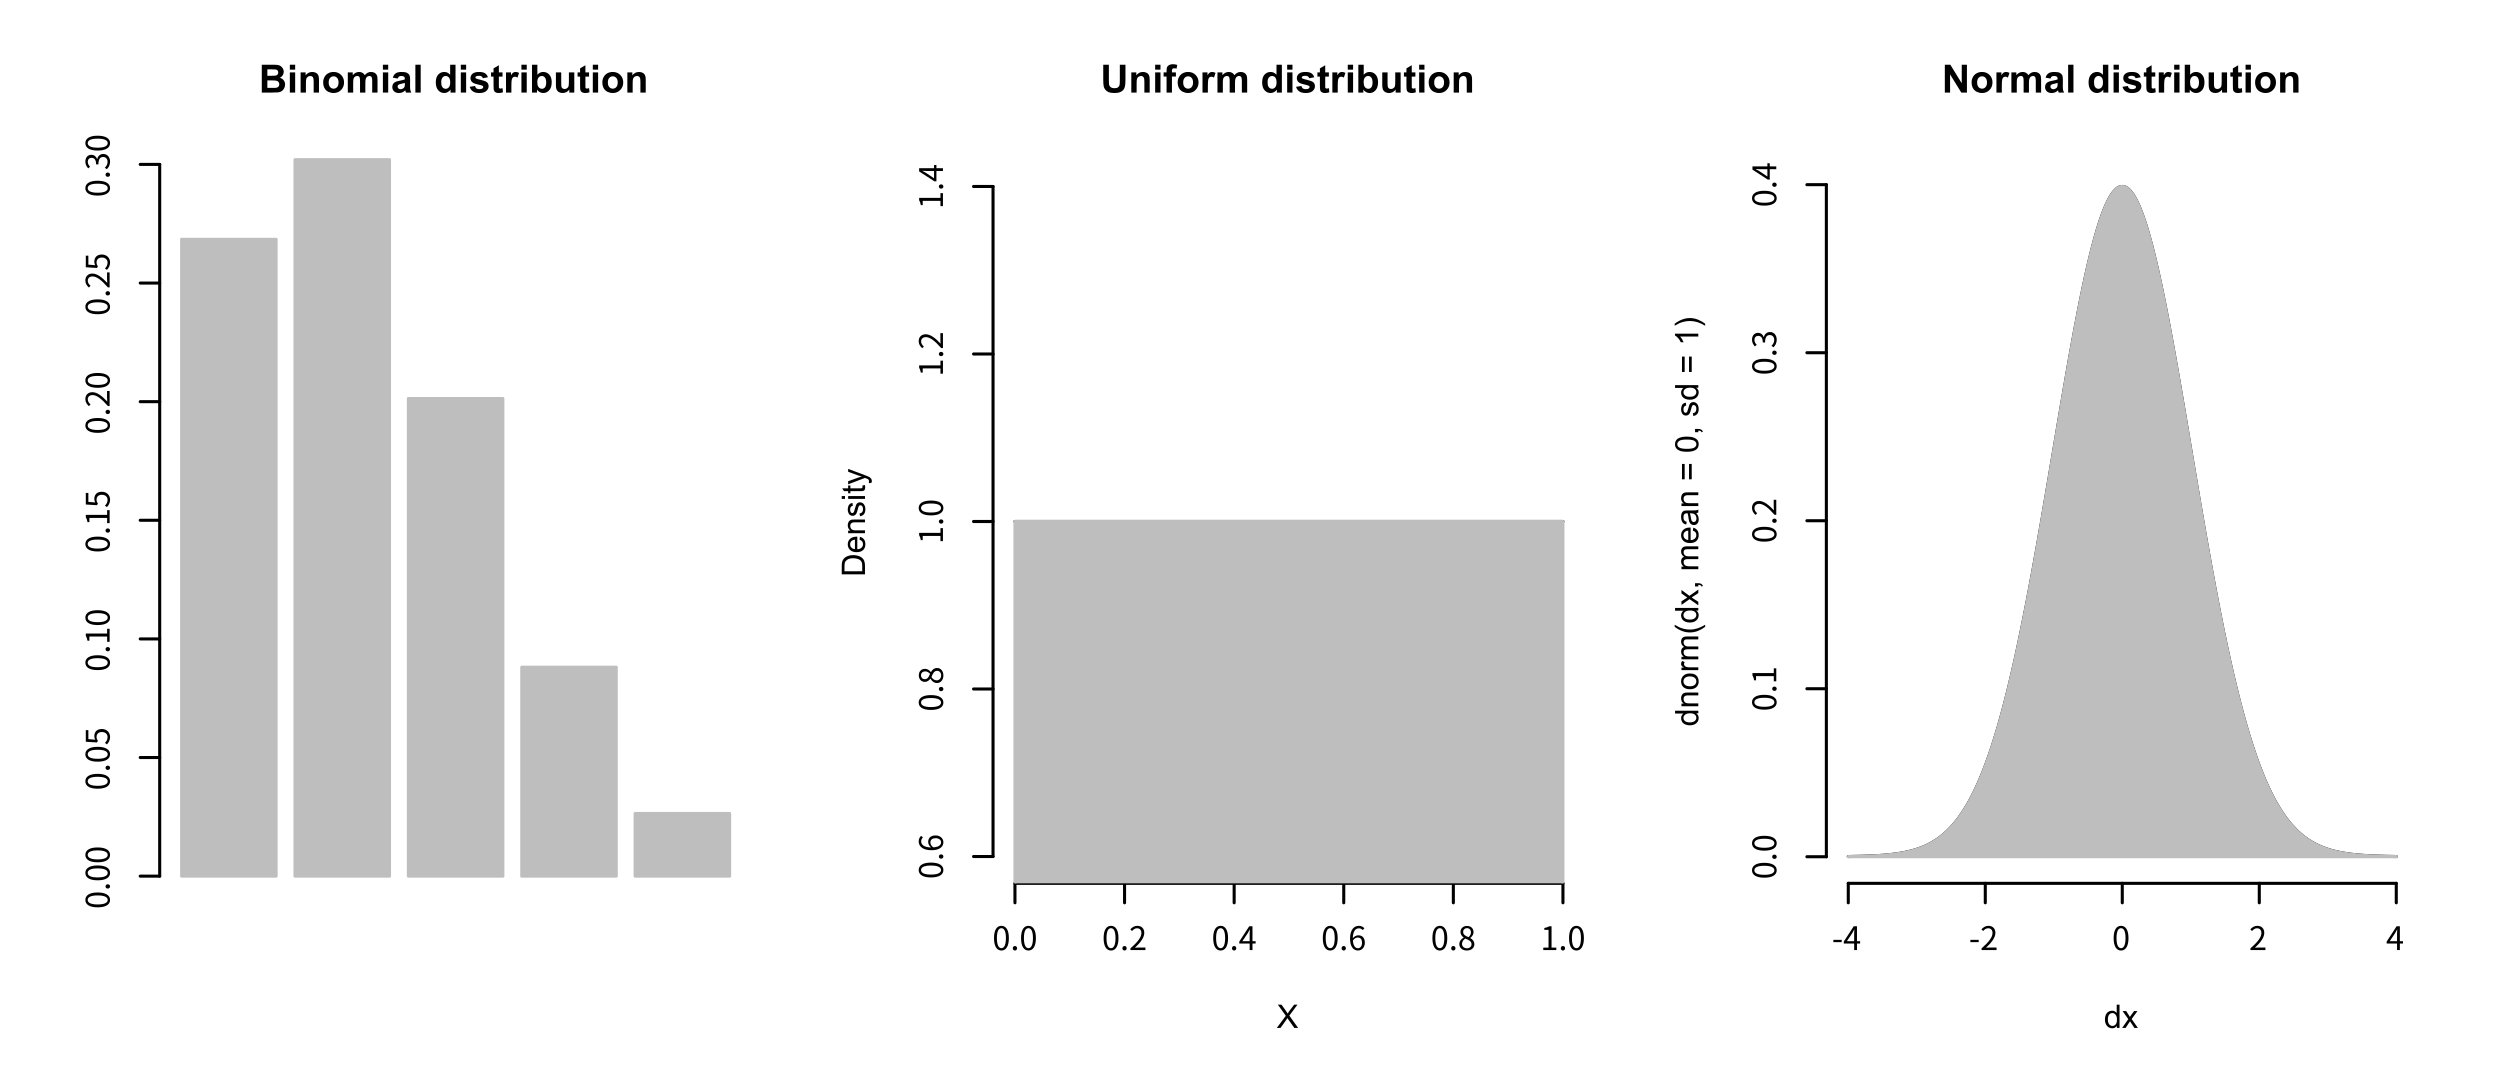 <?xml version="1.0" encoding="UTF-8"?>
<svg xmlns="http://www.w3.org/2000/svg" xmlns:xlink="http://www.w3.org/1999/xlink" width="610pt" height="264pt" viewBox="0 0 610 264" version="1.1">
<defs>
<g>
<symbol overflow="visible" id="glyph0-0">
<path style="stroke:none;" d="M 1.188 0 L 1.188 -5.938 L 5.938 -5.938 L 5.938 0 Z M 1.344 -0.156 L 5.797 -0.156 L 5.797 -5.797 L 1.344 -5.797 Z M 1.344 -0.156 "/>
</symbol>
<symbol overflow="visible" id="glyph0-1">
<path style="stroke:none;" d="M 0.703 -6.797 L 3.422 -6.797 C 3.953 -6.797 4.348 -6.773 4.609 -6.734 C 4.879 -6.691 5.117 -6.598 5.328 -6.453 C 5.535 -6.305 5.707 -6.113 5.844 -5.875 C 5.988 -5.645 6.062 -5.383 6.062 -5.094 C 6.062 -4.77 5.973 -4.473 5.797 -4.203 C 5.629 -3.941 5.398 -3.742 5.109 -3.609 C 5.516 -3.492 5.828 -3.289 6.047 -3 C 6.273 -2.707 6.391 -2.363 6.391 -1.969 C 6.391 -1.656 6.316 -1.352 6.172 -1.062 C 6.023 -0.77 5.828 -0.535 5.578 -0.359 C 5.336 -0.191 5.035 -0.086 4.672 -0.047 C 4.441 -0.023 3.891 -0.008 3.016 0 L 0.703 0 Z M 2.062 -5.672 L 2.062 -4.094 L 2.969 -4.094 C 3.5 -4.094 3.832 -4.102 3.969 -4.125 C 4.195 -4.145 4.379 -4.223 4.516 -4.359 C 4.648 -4.492 4.719 -4.672 4.719 -4.891 C 4.719 -5.098 4.66 -5.27 4.547 -5.406 C 4.43 -5.539 4.258 -5.617 4.031 -5.641 C 3.895 -5.66 3.504 -5.672 2.859 -5.672 Z M 2.062 -2.969 L 2.062 -1.141 L 3.344 -1.141 C 3.832 -1.141 4.145 -1.156 4.281 -1.188 C 4.488 -1.227 4.656 -1.316 4.781 -1.453 C 4.906 -1.598 4.969 -1.789 4.969 -2.031 C 4.969 -2.238 4.914 -2.41 4.812 -2.547 C 4.719 -2.691 4.578 -2.797 4.391 -2.859 C 4.203 -2.93 3.797 -2.969 3.172 -2.969 Z M 2.062 -2.969 "/>
</symbol>
<symbol overflow="visible" id="glyph0-2">
<path style="stroke:none;" d="M 0.688 -5.594 L 0.688 -6.797 L 1.984 -6.797 L 1.984 -5.594 Z M 0.688 0 L 0.688 -4.922 L 1.984 -4.922 L 1.984 0 Z M 0.688 0 "/>
</symbol>
<symbol overflow="visible" id="glyph0-3">
<path style="stroke:none;" d="M 5.156 0 L 3.859 0 L 3.859 -2.516 C 3.859 -3.047 3.828 -3.391 3.766 -3.547 C 3.711 -3.703 3.625 -3.82 3.5 -3.906 C 3.375 -4 3.223 -4.047 3.047 -4.047 C 2.828 -4.047 2.625 -3.984 2.438 -3.859 C 2.258 -3.734 2.133 -3.566 2.062 -3.359 C 2 -3.16 1.969 -2.785 1.969 -2.234 L 1.969 0 L 0.672 0 L 0.672 -4.922 L 1.891 -4.922 L 1.891 -4.203 C 2.316 -4.754 2.852 -5.031 3.5 -5.031 C 3.789 -5.031 4.055 -4.977 4.297 -4.875 C 4.535 -4.781 4.711 -4.648 4.828 -4.484 C 4.953 -4.328 5.035 -4.145 5.078 -3.938 C 5.129 -3.727 5.156 -3.438 5.156 -3.062 Z M 5.156 0 "/>
</symbol>
<symbol overflow="visible" id="glyph0-4">
<path style="stroke:none;" d="M 0.375 -2.531 C 0.375 -2.969 0.477 -3.383 0.688 -3.781 C 0.906 -4.188 1.207 -4.492 1.594 -4.703 C 1.988 -4.922 2.43 -5.031 2.922 -5.031 C 3.66 -5.031 4.27 -4.785 4.75 -4.297 C 5.227 -3.816 5.469 -3.211 5.469 -2.484 C 5.469 -1.734 5.223 -1.113 4.734 -0.625 C 4.254 -0.133 3.648 0.109 2.922 0.109 C 2.473 0.109 2.039 0.008 1.625 -0.188 C 1.219 -0.395 0.906 -0.695 0.688 -1.094 C 0.477 -1.488 0.375 -1.969 0.375 -2.531 Z M 1.719 -2.469 C 1.719 -1.977 1.832 -1.602 2.062 -1.344 C 2.289 -1.082 2.578 -0.953 2.922 -0.953 C 3.266 -0.953 3.551 -1.082 3.781 -1.344 C 4.008 -1.602 4.125 -1.977 4.125 -2.469 C 4.125 -2.957 4.008 -3.328 3.781 -3.578 C 3.551 -3.836 3.266 -3.969 2.922 -3.969 C 2.578 -3.969 2.289 -3.836 2.062 -3.578 C 1.832 -3.328 1.719 -2.957 1.719 -2.469 Z M 1.719 -2.469 "/>
</symbol>
<symbol overflow="visible" id="glyph0-5">
<path style="stroke:none;" d="M 0.578 -4.922 L 1.781 -4.922 L 1.781 -4.25 C 2.219 -4.77 2.734 -5.031 3.328 -5.031 C 3.641 -5.031 3.91 -4.961 4.141 -4.828 C 4.367 -4.703 4.562 -4.508 4.719 -4.25 C 4.926 -4.508 5.156 -4.703 5.406 -4.828 C 5.664 -4.961 5.938 -5.031 6.219 -5.031 C 6.582 -5.031 6.891 -4.957 7.141 -4.812 C 7.391 -4.664 7.578 -4.453 7.703 -4.172 C 7.785 -3.961 7.828 -3.625 7.828 -3.156 L 7.828 0 L 6.531 0 L 6.531 -2.812 C 6.531 -3.301 6.484 -3.617 6.391 -3.766 C 6.273 -3.953 6.086 -4.047 5.828 -4.047 C 5.648 -4.047 5.477 -3.988 5.312 -3.875 C 5.156 -3.758 5.039 -3.594 4.969 -3.375 C 4.895 -3.164 4.859 -2.828 4.859 -2.359 L 4.859 0 L 3.562 0 L 3.562 -2.703 C 3.562 -3.18 3.535 -3.488 3.484 -3.625 C 3.441 -3.77 3.367 -3.875 3.266 -3.938 C 3.172 -4.008 3.039 -4.047 2.875 -4.047 C 2.676 -4.047 2.492 -3.988 2.328 -3.875 C 2.172 -3.77 2.055 -3.613 1.984 -3.406 C 1.922 -3.207 1.891 -2.867 1.891 -2.391 L 1.891 0 L 0.578 0 Z M 0.578 -4.922 "/>
</symbol>
<symbol overflow="visible" id="glyph0-6">
<path style="stroke:none;" d="M 1.656 -3.422 L 0.469 -3.641 C 0.602 -4.109 0.832 -4.457 1.156 -4.688 C 1.477 -4.914 1.961 -5.031 2.609 -5.031 C 3.191 -5.031 3.625 -4.961 3.906 -4.828 C 4.188 -4.691 4.383 -4.516 4.5 -4.297 C 4.625 -4.086 4.688 -3.703 4.688 -3.141 L 4.672 -1.625 C 4.672 -1.188 4.691 -0.863 4.734 -0.656 C 4.773 -0.457 4.852 -0.238 4.969 0 L 3.672 0 C 3.641 -0.082 3.598 -0.211 3.547 -0.391 C 3.523 -0.461 3.508 -0.508 3.5 -0.531 C 3.281 -0.32 3.039 -0.16 2.781 -0.047 C 2.531 0.055 2.258 0.109 1.969 0.109 C 1.469 0.109 1.07 -0.023 0.781 -0.297 C 0.488 -0.578 0.344 -0.926 0.344 -1.344 C 0.344 -1.625 0.406 -1.875 0.531 -2.094 C 0.664 -2.312 0.852 -2.477 1.094 -2.594 C 1.332 -2.707 1.68 -2.805 2.141 -2.891 C 2.742 -3.004 3.164 -3.113 3.406 -3.219 L 3.406 -3.344 C 3.406 -3.594 3.344 -3.77 3.219 -3.875 C 3.094 -3.988 2.859 -4.047 2.516 -4.047 C 2.285 -4.047 2.102 -4 1.969 -3.906 C 1.844 -3.812 1.738 -3.648 1.656 -3.422 Z M 3.406 -2.359 C 3.238 -2.305 2.973 -2.238 2.609 -2.156 C 2.242 -2.082 2.004 -2.008 1.891 -1.938 C 1.723 -1.82 1.641 -1.672 1.641 -1.484 C 1.641 -1.297 1.707 -1.133 1.844 -1 C 1.977 -0.875 2.148 -0.812 2.359 -0.812 C 2.598 -0.812 2.82 -0.891 3.031 -1.047 C 3.195 -1.16 3.301 -1.301 3.344 -1.469 C 3.383 -1.582 3.406 -1.797 3.406 -2.109 Z M 3.406 -2.359 "/>
</symbol>
<symbol overflow="visible" id="glyph0-7">
<path style="stroke:none;" d="M 0.688 0 L 0.688 -6.797 L 1.984 -6.797 L 1.984 0 Z M 0.688 0 "/>
</symbol>
<symbol overflow="visible" id="glyph0-8">
<path style="stroke:none;" d=""/>
</symbol>
<symbol overflow="visible" id="glyph0-9">
<path style="stroke:none;" d="M 5.203 0 L 3.984 0 L 3.984 -0.719 C 3.785 -0.438 3.547 -0.227 3.266 -0.094 C 2.992 0.039 2.723 0.109 2.453 0.109 C 1.879 0.109 1.391 -0.113 0.984 -0.562 C 0.586 -1.02 0.391 -1.66 0.391 -2.484 C 0.391 -3.316 0.582 -3.945 0.969 -4.375 C 1.363 -4.812 1.863 -5.031 2.469 -5.031 C 3.02 -5.031 3.492 -4.801 3.891 -4.344 L 3.891 -6.797 L 5.203 -6.797 Z M 1.719 -2.562 C 1.719 -2.039 1.789 -1.66 1.938 -1.422 C 2.145 -1.086 2.441 -0.922 2.828 -0.922 C 3.117 -0.922 3.367 -1.047 3.578 -1.297 C 3.797 -1.555 3.906 -1.938 3.906 -2.438 C 3.906 -3.008 3.801 -3.422 3.594 -3.672 C 3.383 -3.922 3.125 -4.047 2.812 -4.047 C 2.5 -4.047 2.238 -3.922 2.031 -3.672 C 1.82 -3.422 1.719 -3.051 1.719 -2.562 Z M 1.719 -2.562 "/>
</symbol>
<symbol overflow="visible" id="glyph0-10">
<path style="stroke:none;" d="M 0.219 -1.406 L 1.531 -1.609 C 1.582 -1.348 1.691 -1.148 1.859 -1.016 C 2.035 -0.891 2.273 -0.828 2.578 -0.828 C 2.922 -0.828 3.176 -0.891 3.344 -1.016 C 3.457 -1.098 3.516 -1.211 3.516 -1.359 C 3.516 -1.461 3.484 -1.547 3.422 -1.609 C 3.359 -1.672 3.211 -1.727 2.984 -1.781 C 1.93 -2.008 1.266 -2.223 0.984 -2.422 C 0.598 -2.68 0.406 -3.051 0.406 -3.531 C 0.406 -3.957 0.57 -4.312 0.906 -4.594 C 1.25 -4.883 1.773 -5.031 2.484 -5.031 C 3.148 -5.031 3.645 -4.922 3.969 -4.703 C 4.301 -4.484 4.531 -4.16 4.656 -3.734 L 3.422 -3.5 C 3.367 -3.695 3.27 -3.844 3.125 -3.938 C 2.977 -4.039 2.77 -4.094 2.5 -4.094 C 2.156 -4.094 1.91 -4.047 1.766 -3.953 C 1.66 -3.891 1.609 -3.801 1.609 -3.688 C 1.609 -3.594 1.656 -3.516 1.75 -3.453 C 1.863 -3.367 2.266 -3.25 2.953 -3.094 C 3.648 -2.938 4.141 -2.742 4.422 -2.516 C 4.691 -2.273 4.828 -1.953 4.828 -1.547 C 4.828 -1.086 4.633 -0.695 4.25 -0.375 C 3.875 -0.051 3.316 0.109 2.578 0.109 C 1.91 0.109 1.379 -0.023 0.984 -0.297 C 0.598 -0.566 0.344 -0.938 0.219 -1.406 Z M 0.219 -1.406 "/>
</symbol>
<symbol overflow="visible" id="glyph0-11">
<path style="stroke:none;" d="M 2.938 -4.922 L 2.938 -3.891 L 2.047 -3.891 L 2.047 -1.906 C 2.047 -1.5 2.051 -1.258 2.062 -1.188 C 2.082 -1.125 2.125 -1.07 2.188 -1.031 C 2.25 -0.988 2.32 -0.969 2.406 -0.969 C 2.531 -0.969 2.707 -1.008 2.938 -1.094 L 3.047 -0.078 C 2.742 0.047 2.398 0.109 2.016 0.109 C 1.785 0.109 1.57 0.07 1.375 0 C 1.188 -0.082 1.047 -0.188 0.953 -0.312 C 0.867 -0.438 0.812 -0.609 0.781 -0.828 C 0.758 -0.973 0.75 -1.273 0.75 -1.734 L 0.75 -3.891 L 0.141 -3.891 L 0.141 -4.922 L 0.75 -4.922 L 0.75 -5.906 L 2.047 -6.672 L 2.047 -4.922 Z M 2.938 -4.922 "/>
</symbol>
<symbol overflow="visible" id="glyph0-12">
<path style="stroke:none;" d="M 1.938 0 L 0.625 0 L 0.625 -4.922 L 1.844 -4.922 L 1.844 -4.219 C 2.039 -4.551 2.223 -4.77 2.391 -4.875 C 2.555 -4.977 2.742 -5.031 2.953 -5.031 C 3.254 -5.031 3.539 -4.953 3.812 -4.797 L 3.422 -3.656 C 3.191 -3.801 2.984 -3.875 2.797 -3.875 C 2.617 -3.875 2.461 -3.82 2.328 -3.719 C 2.203 -3.613 2.102 -3.43 2.031 -3.172 C 1.969 -2.91 1.938 -2.359 1.938 -1.516 Z M 1.938 0 "/>
</symbol>
<symbol overflow="visible" id="glyph0-13">
<path style="stroke:none;" d="M 0.625 0 L 0.625 -6.797 L 1.938 -6.797 L 1.938 -4.344 C 2.332 -4.801 2.805 -5.031 3.359 -5.031 C 3.961 -5.031 4.457 -4.812 4.844 -4.375 C 5.238 -3.945 5.438 -3.328 5.438 -2.516 C 5.438 -1.672 5.234 -1.02 4.828 -0.562 C 4.43 -0.113 3.945 0.109 3.375 0.109 C 3.094 0.109 2.816 0.039 2.547 -0.094 C 2.273 -0.238 2.039 -0.445 1.844 -0.719 L 1.844 0 Z M 1.922 -2.562 C 1.922 -2.051 2 -1.676 2.156 -1.438 C 2.383 -1.094 2.688 -0.922 3.062 -0.922 C 3.352 -0.922 3.598 -1.039 3.797 -1.281 C 3.992 -1.531 4.094 -1.922 4.094 -2.453 C 4.094 -3.016 3.988 -3.422 3.781 -3.672 C 3.582 -3.922 3.328 -4.047 3.016 -4.047 C 2.703 -4.047 2.441 -3.922 2.234 -3.672 C 2.023 -3.43 1.922 -3.062 1.922 -2.562 Z M 1.922 -2.562 "/>
</symbol>
<symbol overflow="visible" id="glyph0-14">
<path style="stroke:none;" d="M 3.922 0 L 3.922 -0.734 C 3.742 -0.473 3.508 -0.266 3.219 -0.109 C 2.926 0.035 2.617 0.109 2.297 0.109 C 1.961 0.109 1.66 0.035 1.391 -0.109 C 1.129 -0.254 0.941 -0.457 0.828 -0.719 C 0.711 -0.977 0.656 -1.344 0.656 -1.812 L 0.656 -4.922 L 1.953 -4.922 L 1.953 -2.656 C 1.953 -1.969 1.973 -1.547 2.016 -1.391 C 2.066 -1.234 2.156 -1.109 2.281 -1.016 C 2.414 -0.922 2.582 -0.875 2.781 -0.875 C 3 -0.875 3.195 -0.938 3.375 -1.062 C 3.551 -1.188 3.672 -1.336 3.734 -1.516 C 3.797 -1.703 3.828 -2.145 3.828 -2.844 L 3.828 -4.922 L 5.141 -4.922 L 5.141 0 Z M 3.922 0 "/>
</symbol>
<symbol overflow="visible" id="glyph0-15">
<path style="stroke:none;" d="M 0.688 -6.797 L 2.062 -6.797 L 2.062 -3.125 C 2.062 -2.531 2.078 -2.148 2.109 -1.984 C 2.16 -1.703 2.297 -1.477 2.516 -1.312 C 2.742 -1.145 3.051 -1.062 3.438 -1.062 C 3.82 -1.062 4.113 -1.141 4.312 -1.297 C 4.508 -1.453 4.629 -1.645 4.672 -1.875 C 4.711 -2.113 4.734 -2.5 4.734 -3.031 L 4.734 -6.797 L 6.109 -6.797 L 6.109 -3.234 C 6.109 -2.41 6.066 -1.832 5.984 -1.5 C 5.91 -1.164 5.773 -0.879 5.578 -0.641 C 5.379 -0.41 5.113 -0.227 4.781 -0.094 C 4.445 0.039 4.008 0.109 3.469 0.109 C 2.82 0.109 2.332 0.035 2 -0.109 C 1.664 -0.254 1.398 -0.445 1.203 -0.688 C 1.004 -0.926 0.875 -1.18 0.812 -1.453 C 0.727 -1.836 0.688 -2.41 0.688 -3.172 Z M 0.688 -6.797 "/>
</symbol>
<symbol overflow="visible" id="glyph0-16">
<path style="stroke:none;" d="M 0.109 -4.922 L 0.828 -4.922 L 0.828 -5.297 C 0.828 -5.711 0.867 -6.02 0.953 -6.219 C 1.047 -6.426 1.211 -6.594 1.453 -6.719 C 1.691 -6.852 1.992 -6.922 2.359 -6.922 C 2.723 -6.922 3.082 -6.863 3.438 -6.75 L 3.266 -5.844 C 3.055 -5.895 2.859 -5.922 2.672 -5.922 C 2.484 -5.922 2.348 -5.875 2.266 -5.781 C 2.18 -5.695 2.141 -5.531 2.141 -5.281 L 2.141 -4.922 L 3.109 -4.922 L 3.109 -3.906 L 2.141 -3.906 L 2.141 0 L 0.828 0 L 0.828 -3.906 L 0.109 -3.906 Z M 0.109 -4.922 "/>
</symbol>
<symbol overflow="visible" id="glyph0-17">
<path style="stroke:none;" d="M 0.703 0 L 0.703 -6.797 L 2.047 -6.797 L 4.828 -2.266 L 4.828 -6.797 L 6.094 -6.797 L 6.094 0 L 4.719 0 L 1.984 -4.438 L 1.984 0 Z M 0.703 0 "/>
</symbol>
<symbol overflow="visible" id="glyph1-0">
<path style="stroke:none;" d="M 0.953 -0.797 L 0.953 -7.125 L -6.969 -7.125 L -6.969 -0.797 Z M -3.328 -3.969 L -6.578 -1.438 L -6.578 -6.484 Z M -3.016 -4.219 L -6.25 -6.734 L 0.234 -6.734 Z M 0.547 -1.438 L -2.688 -3.969 L 0.547 -6.484 Z M -6.25 -1.188 L -3.016 -3.703 L 0.234 -1.188 Z M -6.25 -1.188 "/>
</symbol>
<symbol overflow="visible" id="glyph1-1">
<path style="stroke:none;" d="M 0.109 -2.203 C 0.109 -3.297 -0.906 -4.016 -2.922 -4.016 C -4.938 -4.016 -5.922 -3.297 -5.922 -2.203 C -5.922 -1.094 -4.938 -0.391 -2.922 -0.391 C -0.906 -0.391 0.109 -1.094 0.109 -2.203 Z M -0.469 -2.203 C -0.469 -1.531 -1.219 -1.094 -2.922 -1.094 C -4.625 -1.094 -5.344 -1.531 -5.344 -2.203 C -5.344 -2.859 -4.625 -3.297 -2.922 -3.297 C -1.219 -3.297 -0.469 -2.859 -0.469 -2.203 Z M -0.469 -2.203 "/>
</symbol>
<symbol overflow="visible" id="glyph1-2">
<path style="stroke:none;" d="M 0.109 -1.094 C 0.109 -1.391 -0.125 -1.625 -0.438 -1.625 C -0.781 -1.625 -1 -1.391 -1 -1.094 C -1 -0.812 -0.781 -0.578 -0.438 -0.578 C -0.125 -0.578 0.109 -0.812 0.109 -1.094 Z M 0.109 -1.094 "/>
</symbol>
<symbol overflow="visible" id="glyph1-3">
<path style="stroke:none;" d="M 0.109 -2.062 C 0.109 -3.047 -0.625 -3.969 -1.891 -3.969 C -3.172 -3.969 -3.734 -3.188 -3.734 -2.219 C -3.734 -1.875 -3.656 -1.609 -3.516 -1.359 L -5.188 -1.5 L -5.188 -3.688 L -5.812 -3.688 L -5.812 -0.859 L -3.094 -0.688 L -2.859 -1.062 C -3.078 -1.406 -3.188 -1.641 -3.188 -2.031 C -3.188 -2.766 -2.703 -3.234 -1.875 -3.234 C -1.016 -3.234 -0.5 -2.688 -0.5 -2 C -0.5 -1.328 -0.812 -0.906 -1.141 -0.578 L -0.672 -0.219 C -0.281 -0.609 0.109 -1.172 0.109 -2.062 Z M 0.109 -2.062 "/>
</symbol>
<symbol overflow="visible" id="glyph1-4">
<path style="stroke:none;" d="M 0 -0.703 L 0 -3.875 L -0.609 -3.875 L -0.609 -2.719 L -5.812 -2.719 L -5.812 -2.156 C -5.625 -1.844 -5.484 -1.469 -5.391 -0.953 L -4.938 -0.953 L -4.938 -1.984 L -0.609 -1.984 L -0.609 -0.703 Z M 0 -0.703 "/>
</symbol>
<symbol overflow="visible" id="glyph1-5">
<path style="stroke:none;" d="M 0 -0.344 L 0 -4 L -0.625 -4 L -0.625 -2.391 C -0.625 -2.094 -0.594 -1.75 -0.578 -1.438 C -1.859 -2.797 -3.047 -3.719 -4.203 -3.719 C -5.234 -3.719 -5.922 -3.062 -5.922 -2.031 C -5.922 -1.297 -5.578 -0.797 -5.062 -0.312 L -4.656 -0.734 C -5.031 -1.047 -5.328 -1.469 -5.328 -1.938 C -5.328 -2.656 -4.844 -3.016 -4.172 -3.016 C -3.172 -3.016 -2.016 -2.172 -0.422 -0.344 Z M 0 -0.344 "/>
</symbol>
<symbol overflow="visible" id="glyph1-6">
<path style="stroke:none;" d="M 0.109 -2.094 C 0.109 -3.125 -0.516 -3.953 -1.547 -3.953 C -2.344 -3.953 -2.875 -3.406 -3.031 -2.719 L -3.062 -2.719 C -3.281 -3.328 -3.75 -3.75 -4.453 -3.75 C -5.375 -3.75 -5.922 -3.047 -5.922 -2.062 C -5.922 -1.391 -5.625 -0.875 -5.219 -0.438 L -4.766 -0.828 C -5.094 -1.156 -5.328 -1.562 -5.328 -2.031 C -5.328 -2.641 -4.953 -3.016 -4.406 -3.016 C -3.781 -3.016 -3.297 -2.609 -3.297 -1.406 L -2.734 -1.406 C -2.734 -2.75 -2.281 -3.219 -1.578 -3.219 C -0.906 -3.219 -0.5 -2.719 -0.5 -2.031 C -0.5 -1.375 -0.812 -0.938 -1.172 -0.594 L -0.688 -0.234 C -0.281 -0.609 0.109 -1.188 0.109 -2.094 Z M 0.109 -2.094 "/>
</symbol>
<symbol overflow="visible" id="glyph1-7">
<path style="stroke:none;" d="M -3.062 -2.328 C -3.062 -3.031 -2.562 -3.375 -1.781 -3.375 C -0.984 -3.375 -0.453 -2.938 -0.453 -2.391 C -0.453 -1.656 -1.109 -1.219 -2.328 -1.141 C -2.859 -1.484 -3.062 -1.953 -3.062 -2.328 Z M 0.109 -2.391 C 0.109 -3.281 -0.656 -4.047 -1.781 -4.047 C -3 -4.047 -3.609 -3.422 -3.609 -2.438 C -3.609 -1.984 -3.328 -1.469 -2.906 -1.109 C -4.703 -1.156 -5.312 -1.828 -5.312 -2.609 C -5.312 -2.969 -5.156 -3.312 -4.875 -3.547 L -5.328 -3.938 C -5.672 -3.625 -5.922 -3.188 -5.922 -2.594 C -5.922 -1.469 -5.047 -0.438 -2.766 -0.438 C -0.859 -0.438 0.109 -1.266 0.109 -2.391 Z M 0.109 -2.391 "/>
</symbol>
<symbol overflow="visible" id="glyph1-8">
<path style="stroke:none;" d="M 0.109 -2.203 C 0.109 -3.297 -0.547 -4.031 -1.406 -4.031 C -2.188 -4.031 -2.625 -3.562 -2.922 -3.047 L -2.969 -3.047 C -3.234 -3.406 -3.75 -3.828 -4.359 -3.828 C -5.266 -3.828 -5.891 -3.219 -5.891 -2.234 C -5.891 -1.328 -5.312 -0.641 -4.422 -0.641 C -3.812 -0.641 -3.375 -1 -3.078 -1.422 L -3.047 -1.422 C -2.75 -0.891 -2.219 -0.359 -1.438 -0.359 C -0.547 -0.359 0.109 -1.141 0.109 -2.203 Z M -3.156 -2.609 C -3.422 -1.922 -3.719 -1.297 -4.422 -1.297 C -4.984 -1.297 -5.359 -1.688 -5.359 -2.219 C -5.359 -2.859 -4.891 -3.203 -4.328 -3.203 C -3.891 -3.203 -3.5 -3 -3.156 -2.609 Z M -0.438 -2.219 C -0.438 -1.531 -0.891 -1.016 -1.5 -1.016 C -2.062 -1.016 -2.516 -1.344 -2.812 -1.812 C -2.484 -2.625 -2.188 -3.344 -1.422 -3.344 C -0.844 -3.344 -0.438 -2.891 -0.438 -2.219 Z M -0.438 -2.219 "/>
</symbol>
<symbol overflow="visible" id="glyph1-9">
<path style="stroke:none;" d="M -2.172 -0.906 L -4.156 -2.234 C -4.438 -2.406 -4.734 -2.562 -5.016 -2.703 L -5.016 -2.734 C -4.719 -2.719 -4.25 -2.688 -3.969 -2.688 L -2.172 -2.688 Z M 0 -2.688 L 0 -3.375 L -1.594 -3.375 L -1.594 -4.141 L -2.172 -4.141 L -2.172 -3.375 L -5.812 -3.375 L -5.812 -2.578 L -2.078 -0.156 L -1.594 -0.156 L -1.594 -2.688 Z M 0 -2.688 "/>
</symbol>
<symbol overflow="visible" id="glyph2-0">
<path style="stroke:none;" d="M 0.797 0.953 L 7.125 0.953 L 7.125 -6.969 L 0.797 -6.969 Z M 3.969 -3.328 L 1.438 -6.578 L 6.484 -6.578 Z M 4.219 -3.016 L 6.734 -6.25 L 6.734 0.234 Z M 1.438 0.547 L 3.969 -2.688 L 6.484 0.547 Z M 1.188 -6.25 L 3.703 -3.016 L 1.188 0.234 Z M 1.188 -6.25 "/>
</symbol>
<symbol overflow="visible" id="glyph2-1">
<path style="stroke:none;" d="M 2.203 0.109 C 3.297 0.109 4.016 -0.906 4.016 -2.922 C 4.016 -4.938 3.297 -5.922 2.203 -5.922 C 1.094 -5.922 0.391 -4.938 0.391 -2.922 C 0.391 -0.906 1.094 0.109 2.203 0.109 Z M 2.203 -0.469 C 1.531 -0.469 1.094 -1.219 1.094 -2.922 C 1.094 -4.625 1.531 -5.344 2.203 -5.344 C 2.859 -5.344 3.297 -4.625 3.297 -2.922 C 3.297 -1.219 2.859 -0.469 2.203 -0.469 Z M 2.203 -0.469 "/>
</symbol>
<symbol overflow="visible" id="glyph2-2">
<path style="stroke:none;" d="M 1.094 0.109 C 1.391 0.109 1.625 -0.125 1.625 -0.438 C 1.625 -0.781 1.391 -1 1.094 -1 C 0.812 -1 0.578 -0.781 0.578 -0.438 C 0.578 -0.125 0.812 0.109 1.094 0.109 Z M 1.094 0.109 "/>
</symbol>
<symbol overflow="visible" id="glyph2-3">
<path style="stroke:none;" d="M 0.344 0 L 4 0 L 4 -0.625 L 2.391 -0.625 C 2.094 -0.625 1.75 -0.594 1.438 -0.578 C 2.797 -1.859 3.719 -3.047 3.719 -4.203 C 3.719 -5.234 3.062 -5.922 2.031 -5.922 C 1.297 -5.922 0.797 -5.578 0.312 -5.062 L 0.734 -4.656 C 1.047 -5.031 1.469 -5.328 1.938 -5.328 C 2.656 -5.328 3.016 -4.844 3.016 -4.172 C 3.016 -3.172 2.172 -2.016 0.344 -0.422 Z M 0.344 0 "/>
</symbol>
<symbol overflow="visible" id="glyph2-4">
<path style="stroke:none;" d="M 0.906 -2.172 L 2.234 -4.156 C 2.406 -4.438 2.562 -4.734 2.703 -5.016 L 2.734 -5.016 C 2.719 -4.719 2.688 -4.25 2.688 -3.969 L 2.688 -2.172 Z M 2.688 0 L 3.375 0 L 3.375 -1.594 L 4.141 -1.594 L 4.141 -2.172 L 3.375 -2.172 L 3.375 -5.812 L 2.578 -5.812 L 0.156 -2.078 L 0.156 -1.594 L 2.688 -1.594 Z M 2.688 0 "/>
</symbol>
<symbol overflow="visible" id="glyph2-5">
<path style="stroke:none;" d="M 2.328 -3.062 C 3.031 -3.062 3.375 -2.562 3.375 -1.781 C 3.375 -0.984 2.938 -0.453 2.391 -0.453 C 1.656 -0.453 1.219 -1.109 1.141 -2.328 C 1.484 -2.859 1.953 -3.062 2.328 -3.062 Z M 2.391 0.109 C 3.281 0.109 4.047 -0.656 4.047 -1.781 C 4.047 -3 3.422 -3.609 2.438 -3.609 C 1.984 -3.609 1.469 -3.328 1.109 -2.906 C 1.156 -4.703 1.828 -5.312 2.609 -5.312 C 2.969 -5.312 3.312 -5.156 3.547 -4.875 L 3.938 -5.328 C 3.625 -5.672 3.188 -5.922 2.594 -5.922 C 1.469 -5.922 0.438 -5.047 0.438 -2.766 C 0.438 -0.859 1.266 0.109 2.391 0.109 Z M 2.391 0.109 "/>
</symbol>
<symbol overflow="visible" id="glyph2-6">
<path style="stroke:none;" d="M 2.203 0.109 C 3.297 0.109 4.031 -0.547 4.031 -1.406 C 4.031 -2.188 3.562 -2.625 3.047 -2.922 L 3.047 -2.969 C 3.406 -3.234 3.828 -3.75 3.828 -4.359 C 3.828 -5.266 3.219 -5.891 2.234 -5.891 C 1.328 -5.891 0.641 -5.312 0.641 -4.422 C 0.641 -3.812 1 -3.375 1.422 -3.078 L 1.422 -3.047 C 0.891 -2.75 0.359 -2.219 0.359 -1.438 C 0.359 -0.547 1.141 0.109 2.203 0.109 Z M 2.609 -3.156 C 1.922 -3.422 1.297 -3.719 1.297 -4.422 C 1.297 -4.984 1.688 -5.359 2.219 -5.359 C 2.859 -5.359 3.203 -4.891 3.203 -4.328 C 3.203 -3.891 3 -3.5 2.609 -3.156 Z M 2.219 -0.438 C 1.531 -0.438 1.016 -0.891 1.016 -1.5 C 1.016 -2.062 1.344 -2.516 1.812 -2.812 C 2.625 -2.484 3.344 -2.188 3.344 -1.422 C 3.344 -0.844 2.891 -0.438 2.219 -0.438 Z M 2.219 -0.438 "/>
</symbol>
<symbol overflow="visible" id="glyph2-7">
<path style="stroke:none;" d="M 0.703 0 L 3.875 0 L 3.875 -0.609 L 2.719 -0.609 L 2.719 -5.812 L 2.156 -5.812 C 1.844 -5.625 1.469 -5.484 0.953 -5.391 L 0.953 -4.938 L 1.984 -4.938 L 1.984 -0.609 L 0.703 -0.609 Z M 0.703 0 "/>
</symbol>
<symbol overflow="visible" id="glyph2-8">
<path style="stroke:none;" d="M 0.359 -1.938 L 2.391 -1.938 L 2.391 -2.5 L 0.359 -2.5 Z M 0.359 -1.938 "/>
</symbol>
<symbol overflow="visible" id="glyph3-0">
<path style="stroke:none;" d="M 0.984 0 L 0.984 -4.953 L 4.953 -4.953 L 4.953 0 Z M 1.109 -0.125 L 4.828 -0.125 L 4.828 -4.828 L 1.109 -4.828 Z M 1.109 -0.125 "/>
</symbol>
<symbol overflow="visible" id="glyph3-1">
<path style="stroke:none;" d="M 0.031 0 L 2.234 -2.953 L 0.297 -5.672 L 1.188 -5.672 L 2.219 -4.219 C 2.426 -3.914 2.578 -3.68 2.672 -3.516 C 2.797 -3.723 2.945 -3.941 3.125 -4.172 L 4.266 -5.672 L 5.078 -5.672 L 3.094 -3 L 5.234 0 L 4.312 0 L 2.875 -2.016 C 2.801 -2.141 2.719 -2.27 2.625 -2.406 C 2.5 -2.195 2.41 -2.055 2.359 -1.984 L 0.938 0 Z M 0.031 0 "/>
</symbol>
<symbol overflow="visible" id="glyph3-2">
<path style="stroke:none;" d="M 3.188 0 L 3.188 -0.516 C 2.926 -0.109 2.539 0.094 2.031 0.094 C 1.707 0.094 1.406 0.004 1.125 -0.172 C 0.852 -0.359 0.641 -0.613 0.484 -0.938 C 0.336 -1.258 0.266 -1.629 0.266 -2.047 C 0.266 -2.461 0.332 -2.836 0.469 -3.172 C 0.613 -3.504 0.82 -3.758 1.094 -3.938 C 1.363 -4.113 1.664 -4.203 2 -4.203 C 2.25 -4.203 2.469 -4.148 2.656 -4.047 C 2.852 -3.941 3.016 -3.805 3.141 -3.641 L 3.141 -5.672 L 3.828 -5.672 L 3.828 0 Z M 0.984 -2.047 C 0.984 -1.523 1.094 -1.133 1.312 -0.875 C 1.539 -0.613 1.805 -0.484 2.109 -0.484 C 2.41 -0.484 2.664 -0.602 2.875 -0.844 C 3.094 -1.094 3.203 -1.473 3.203 -1.984 C 3.203 -2.547 3.094 -2.957 2.875 -3.219 C 2.656 -3.488 2.391 -3.625 2.078 -3.625 C 1.766 -3.625 1.504 -3.492 1.297 -3.234 C 1.086 -2.984 0.984 -2.586 0.984 -2.047 Z M 0.984 -2.047 "/>
</symbol>
<symbol overflow="visible" id="glyph3-3">
<path style="stroke:none;" d="M 0.062 0 L 1.562 -2.141 L 0.172 -4.109 L 1.047 -4.109 L 1.672 -3.141 C 1.785 -2.961 1.879 -2.812 1.953 -2.688 C 2.066 -2.852 2.172 -3.004 2.266 -3.141 L 2.969 -4.109 L 3.797 -4.109 L 2.375 -2.172 L 3.906 0 L 3.047 0 L 2.203 -1.281 L 1.984 -1.625 L 0.906 0 Z M 0.062 0 "/>
</symbol>
<symbol overflow="visible" id="glyph4-0">
<path style="stroke:none;" d="M 0 -0.984 L -4.953 -0.984 L -4.953 -4.953 L 0 -4.953 Z M -0.125 -1.109 L -0.125 -4.828 L -4.828 -4.828 L -4.828 -1.109 Z M -0.125 -1.109 "/>
</symbol>
<symbol overflow="visible" id="glyph4-1">
<path style="stroke:none;" d="M 0 -0.609 L -5.672 -0.609 L -5.672 -2.562 C -5.672 -3 -5.645 -3.336 -5.594 -3.578 C -5.52 -3.898 -5.383 -4.176 -5.188 -4.406 C -4.926 -4.707 -4.598 -4.93 -4.203 -5.078 C -3.816 -5.223 -3.367 -5.297 -2.859 -5.297 C -2.43 -5.297 -2.051 -5.242 -1.719 -5.141 C -1.383 -5.047 -1.109 -4.922 -0.891 -4.766 C -0.672 -4.609 -0.5 -4.438 -0.375 -4.25 C -0.25 -4.062 -0.156 -3.832 -0.094 -3.562 C -0.031 -3.301 0 -3 0 -2.656 Z M -0.672 -1.359 L -0.672 -2.578 C -0.672 -2.953 -0.703 -3.242 -0.766 -3.453 C -0.836 -3.66 -0.938 -3.832 -1.062 -3.969 C -1.238 -4.145 -1.477 -4.281 -1.781 -4.375 C -2.082 -4.477 -2.445 -4.531 -2.875 -4.531 C -3.469 -4.531 -3.922 -4.43 -4.234 -4.234 C -4.555 -4.035 -4.773 -3.801 -4.891 -3.531 C -4.961 -3.32 -5 -2.992 -5 -2.547 L -5 -1.359 Z M -0.672 -1.359 "/>
</symbol>
<symbol overflow="visible" id="glyph4-2">
<path style="stroke:none;" d="M -1.328 -3.328 L -1.234 -4.047 C -0.816 -3.941 -0.488 -3.734 -0.25 -3.422 C -0.02 -3.117 0.094 -2.727 0.094 -2.25 C 0.094 -1.645 -0.086 -1.164 -0.453 -0.812 C -0.828 -0.469 -1.348 -0.297 -2.016 -0.297 C -2.711 -0.297 -3.25 -0.473 -3.625 -0.828 C -4.008 -1.18 -4.203 -1.641 -4.203 -2.203 C -4.203 -2.754 -4.016 -3.203 -3.641 -3.547 C -3.266 -3.898 -2.738 -4.078 -2.062 -4.078 C -2.02 -4.078 -1.957 -4.078 -1.875 -4.078 L -1.875 -1.016 C -1.426 -1.035 -1.082 -1.16 -0.844 -1.391 C -0.602 -1.617 -0.484 -1.906 -0.484 -2.25 C -0.484 -2.508 -0.547 -2.727 -0.672 -2.906 C -0.805 -3.082 -1.023 -3.223 -1.328 -3.328 Z M -2.453 -1.047 L -2.453 -3.344 C -2.797 -3.312 -3.051 -3.223 -3.219 -3.078 C -3.488 -2.859 -3.625 -2.57 -3.625 -2.219 C -3.625 -1.895 -3.516 -1.625 -3.297 -1.406 C -3.086 -1.188 -2.805 -1.066 -2.453 -1.047 Z M -2.453 -1.047 "/>
</symbol>
<symbol overflow="visible" id="glyph4-3">
<path style="stroke:none;" d="M 0 -0.516 L -4.109 -0.516 L -4.109 -1.156 L -3.531 -1.156 C -3.977 -1.445 -4.203 -1.879 -4.203 -2.453 C -4.203 -2.703 -4.156 -2.93 -4.062 -3.141 C -3.977 -3.348 -3.863 -3.504 -3.719 -3.609 C -3.57 -3.711 -3.398 -3.785 -3.203 -3.828 C -3.078 -3.848 -2.852 -3.859 -2.531 -3.859 L 0 -3.859 L 0 -3.172 L -2.5 -3.172 C -2.781 -3.172 -2.988 -3.141 -3.125 -3.078 C -3.27 -3.023 -3.383 -2.93 -3.469 -2.797 C -3.551 -2.66 -3.594 -2.5 -3.594 -2.312 C -3.594 -2.008 -3.5 -1.75 -3.312 -1.531 C -3.125 -1.32 -2.77 -1.219 -2.25 -1.219 L 0 -1.219 Z M 0 -0.516 "/>
</symbol>
<symbol overflow="visible" id="glyph4-4">
<path style="stroke:none;" d="M -1.219 -0.25 L -1.328 -0.938 C -1.055 -0.969 -0.848 -1.07 -0.703 -1.25 C -0.555 -1.426 -0.484 -1.676 -0.484 -2 C -0.484 -2.312 -0.547 -2.547 -0.672 -2.703 C -0.805 -2.859 -0.961 -2.938 -1.141 -2.938 C -1.297 -2.938 -1.414 -2.867 -1.5 -2.734 C -1.562 -2.641 -1.641 -2.398 -1.734 -2.016 C -1.867 -1.504 -1.984 -1.148 -2.078 -0.953 C -2.172 -0.766 -2.301 -0.617 -2.469 -0.516 C -2.633 -0.41 -2.816 -0.359 -3.016 -0.359 C -3.203 -0.359 -3.375 -0.398 -3.531 -0.484 C -3.688 -0.566 -3.816 -0.68 -3.922 -0.828 C -3.992 -0.93 -4.055 -1.078 -4.109 -1.266 C -4.172 -1.453 -4.203 -1.656 -4.203 -1.875 C -4.203 -2.195 -4.156 -2.477 -4.062 -2.719 C -3.969 -2.969 -3.844 -3.148 -3.688 -3.266 C -3.531 -3.379 -3.316 -3.457 -3.047 -3.5 L -2.953 -2.812 C -3.16 -2.781 -3.32 -2.691 -3.438 -2.547 C -3.562 -2.398 -3.625 -2.191 -3.625 -1.922 C -3.625 -1.598 -3.57 -1.367 -3.469 -1.234 C -3.363 -1.098 -3.238 -1.031 -3.094 -1.031 C -3.008 -1.031 -2.93 -1.062 -2.859 -1.125 C -2.785 -1.176 -2.723 -1.266 -2.672 -1.391 C -2.641 -1.453 -2.578 -1.656 -2.484 -2 C -2.359 -2.488 -2.254 -2.832 -2.172 -3.031 C -2.086 -3.227 -1.961 -3.379 -1.797 -3.484 C -1.641 -3.598 -1.441 -3.656 -1.203 -3.656 C -0.973 -3.656 -0.754 -3.586 -0.547 -3.453 C -0.348 -3.316 -0.191 -3.117 -0.078 -2.859 C 0.035 -2.609 0.094 -2.32 0.094 -2 C 0.094 -1.469 -0.016 -1.062 -0.234 -0.781 C -0.461 -0.5 -0.789 -0.32 -1.219 -0.25 Z M -1.219 -0.25 "/>
</symbol>
<symbol overflow="visible" id="glyph4-5">
<path style="stroke:none;" d="M -4.875 -0.531 L -5.672 -0.531 L -5.672 -1.219 L -4.875 -1.219 Z M 0 -0.531 L -4.109 -0.531 L -4.109 -1.219 L 0 -1.219 Z M 0 -0.531 "/>
</symbol>
<symbol overflow="visible" id="glyph4-6">
<path style="stroke:none;" d="M -0.625 -2.047 L 0 -2.141 C 0.031 -1.941 0.047 -1.766 0.047 -1.609 C 0.047 -1.359 0.008 -1.16 -0.062 -1.016 C -0.145 -0.879 -0.25 -0.785 -0.375 -0.734 C -0.508 -0.68 -0.785 -0.656 -1.203 -0.656 L -3.562 -0.656 L -3.562 -0.141 L -4.109 -0.141 L -4.109 -0.656 L -5.125 -0.656 L -5.547 -1.344 L -4.109 -1.344 L -4.109 -2.047 L -3.562 -2.047 L -3.562 -1.344 L -1.172 -1.344 C -0.961 -1.344 -0.832 -1.352 -0.781 -1.375 C -0.727 -1.406 -0.68 -1.445 -0.641 -1.5 C -0.609 -1.551 -0.594 -1.629 -0.594 -1.734 C -0.594 -1.816 -0.602 -1.922 -0.625 -2.047 Z M -0.625 -2.047 "/>
</symbol>
<symbol overflow="visible" id="glyph4-7">
<path style="stroke:none;" d="M 1.578 -0.484 L 0.922 -0.406 C 0.961 -0.562 0.984 -0.695 0.984 -0.812 C 0.984 -0.969 0.957 -1.094 0.906 -1.188 C 0.852 -1.281 0.785 -1.352 0.703 -1.406 C 0.629 -1.457 0.453 -1.531 0.172 -1.625 C 0.141 -1.633 0.082 -1.656 0 -1.688 L -4.109 -0.125 L -4.109 -0.875 L -1.734 -1.734 C -1.43 -1.848 -1.113 -1.945 -0.781 -2.031 C -1.094 -2.113 -1.406 -2.207 -1.719 -2.312 L -4.109 -3.188 L -4.109 -3.891 L 0.062 -2.328 C 0.52 -2.16 0.832 -2.031 1 -1.938 C 1.227 -1.812 1.395 -1.664 1.5 -1.5 C 1.613 -1.344 1.672 -1.156 1.672 -0.938 C 1.672 -0.801 1.641 -0.648 1.578 -0.484 Z M 1.578 -0.484 "/>
</symbol>
<symbol overflow="visible" id="glyph4-8">
<path style="stroke:none;" d="M 0 -3.188 L -0.516 -3.188 C -0.109 -2.926 0.094 -2.539 0.094 -2.031 C 0.094 -1.707 0.004 -1.406 -0.172 -1.125 C -0.359 -0.852 -0.613 -0.641 -0.938 -0.484 C -1.258 -0.336 -1.629 -0.266 -2.047 -0.266 C -2.461 -0.266 -2.836 -0.332 -3.172 -0.469 C -3.504 -0.613 -3.758 -0.82 -3.938 -1.094 C -4.113 -1.363 -4.203 -1.664 -4.203 -2 C -4.203 -2.25 -4.148 -2.469 -4.047 -2.656 C -3.941 -2.852 -3.805 -3.016 -3.641 -3.141 L -5.672 -3.141 L -5.672 -3.828 L 0 -3.828 Z M -2.047 -0.984 C -1.523 -0.984 -1.133 -1.094 -0.875 -1.312 C -0.613 -1.539 -0.484 -1.805 -0.484 -2.109 C -0.484 -2.41 -0.602 -2.664 -0.844 -2.875 C -1.094 -3.094 -1.473 -3.203 -1.984 -3.203 C -2.547 -3.203 -2.957 -3.094 -3.219 -2.875 C -3.488 -2.656 -3.625 -2.391 -3.625 -2.078 C -3.625 -1.766 -3.492 -1.504 -3.234 -1.297 C -2.984 -1.086 -2.586 -0.984 -2.047 -0.984 Z M -2.047 -0.984 "/>
</symbol>
<symbol overflow="visible" id="glyph4-9">
<path style="stroke:none;" d="M -2.047 -0.266 C -2.805 -0.266 -3.375 -0.473 -3.75 -0.891 C -4.051 -1.242 -4.203 -1.676 -4.203 -2.188 C -4.203 -2.75 -4.016 -3.207 -3.641 -3.562 C -3.273 -3.926 -2.766 -4.109 -2.109 -4.109 C -1.578 -4.109 -1.16 -4.031 -0.859 -3.875 C -0.555 -3.719 -0.32 -3.488 -0.156 -3.188 C 0.008 -2.883 0.094 -2.551 0.094 -2.188 C 0.094 -1.613 -0.086 -1.148 -0.453 -0.797 C -0.828 -0.441 -1.359 -0.266 -2.047 -0.266 Z M -2.047 -0.984 C -1.523 -0.984 -1.133 -1.098 -0.875 -1.328 C -0.613 -1.555 -0.484 -1.844 -0.484 -2.188 C -0.484 -2.531 -0.613 -2.816 -0.875 -3.047 C -1.133 -3.273 -1.535 -3.391 -2.078 -3.391 C -2.586 -3.391 -2.973 -3.273 -3.234 -3.047 C -3.492 -2.816 -3.625 -2.531 -3.625 -2.188 C -3.625 -1.844 -3.492 -1.555 -3.234 -1.328 C -2.973 -1.098 -2.578 -0.984 -2.047 -0.984 Z M -2.047 -0.984 "/>
</symbol>
<symbol overflow="visible" id="glyph4-10">
<path style="stroke:none;" d="M 0 -0.516 L -4.109 -0.516 L -4.109 -1.141 L -3.484 -1.141 C -3.773 -1.297 -3.969 -1.441 -4.062 -1.578 C -4.156 -1.711 -4.203 -1.863 -4.203 -2.031 C -4.203 -2.258 -4.125 -2.5 -3.969 -2.75 L -3.328 -2.5 C -3.43 -2.332 -3.484 -2.164 -3.484 -2 C -3.484 -1.844 -3.438 -1.703 -3.344 -1.578 C -3.25 -1.461 -3.125 -1.379 -2.969 -1.328 C -2.719 -1.242 -2.445 -1.203 -2.156 -1.203 L 0 -1.203 Z M 0 -0.516 "/>
</symbol>
<symbol overflow="visible" id="glyph4-11">
<path style="stroke:none;" d="M 0 -0.516 L -4.109 -0.516 L -4.109 -1.141 L -3.531 -1.141 C -3.727 -1.273 -3.891 -1.445 -4.016 -1.656 C -4.141 -1.875 -4.203 -2.117 -4.203 -2.391 C -4.203 -2.691 -4.141 -2.941 -4.016 -3.141 C -3.891 -3.336 -3.711 -3.473 -3.484 -3.547 C -3.961 -3.867 -4.203 -4.289 -4.203 -4.812 C -4.203 -5.227 -4.086 -5.547 -3.859 -5.766 C -3.641 -5.984 -3.289 -6.094 -2.812 -6.094 L 0 -6.094 L 0 -5.391 L -2.594 -5.391 C -2.863 -5.391 -3.062 -5.367 -3.188 -5.328 C -3.312 -5.285 -3.41 -5.203 -3.484 -5.078 C -3.555 -4.961 -3.594 -4.828 -3.594 -4.672 C -3.594 -4.379 -3.492 -4.133 -3.297 -3.938 C -3.109 -3.75 -2.805 -3.656 -2.391 -3.656 L 0 -3.656 L 0 -2.969 L -2.672 -2.969 C -2.984 -2.969 -3.211 -2.91 -3.359 -2.797 C -3.516 -2.68 -3.594 -2.492 -3.594 -2.234 C -3.594 -2.035 -3.539 -1.852 -3.438 -1.688 C -3.332 -1.52 -3.18 -1.398 -2.984 -1.328 C -2.785 -1.254 -2.5 -1.219 -2.125 -1.219 L 0 -1.219 Z M 0 -0.516 "/>
</symbol>
<symbol overflow="visible" id="glyph4-12">
<path style="stroke:none;" d="M 1.672 -1.859 C 1.18 -1.473 0.613 -1.145 -0.031 -0.875 C -0.688 -0.613 -1.359 -0.484 -2.047 -0.484 C -2.66 -0.484 -3.25 -0.582 -3.812 -0.781 C -4.469 -1.008 -5.117 -1.367 -5.766 -1.859 L -5.766 -2.359 C -5.234 -2.047 -4.852 -1.836 -4.625 -1.734 C -4.258 -1.578 -3.883 -1.453 -3.5 -1.359 C -3.02 -1.242 -2.535 -1.188 -2.047 -1.188 C -0.805 -1.188 0.43 -1.578 1.672 -2.359 Z M 1.672 -1.859 "/>
</symbol>
<symbol overflow="visible" id="glyph4-13">
<path style="stroke:none;" d="M 0 -0.062 L -2.141 -1.562 L -4.109 -0.172 L -4.109 -1.047 L -3.141 -1.672 C -2.961 -1.785 -2.812 -1.879 -2.688 -1.953 C -2.852 -2.066 -3.004 -2.172 -3.141 -2.266 L -4.109 -2.969 L -4.109 -3.797 L -2.172 -2.375 L 0 -3.906 L 0 -3.047 L -1.281 -2.203 L -1.625 -1.984 L 0 -0.906 Z M 0 -0.062 "/>
</symbol>
<symbol overflow="visible" id="glyph4-14">
<path style="stroke:none;" d="M 0 -0.703 L -0.797 -0.703 L -0.797 -1.5 L 0 -1.5 C 0.289 -1.5 0.523 -1.445 0.703 -1.344 C 0.879 -1.238 1.02 -1.07 1.125 -0.844 L 0.828 -0.656 C 0.766 -0.801 0.672 -0.91 0.547 -0.984 C 0.422 -1.055 0.238 -1.094 0 -1.094 Z M 0 -0.703 "/>
</symbol>
<symbol overflow="visible" id="glyph4-15">
<path style="stroke:none;" d=""/>
</symbol>
<symbol overflow="visible" id="glyph4-16">
<path style="stroke:none;" d="M -0.5 -3.203 C -0.281 -2.941 -0.125 -2.691 -0.031 -2.453 C 0.051 -2.211 0.094 -1.957 0.094 -1.688 C 0.094 -1.238 -0.016 -0.891 -0.234 -0.641 C -0.453 -0.398 -0.734 -0.281 -1.078 -0.281 C -1.285 -0.281 -1.473 -0.328 -1.641 -0.422 C -1.805 -0.516 -1.938 -0.633 -2.031 -0.781 C -2.133 -0.926 -2.211 -1.094 -2.266 -1.281 C -2.297 -1.414 -2.332 -1.625 -2.375 -1.906 C -2.438 -2.469 -2.516 -2.879 -2.609 -3.141 C -2.703 -3.148 -2.758 -3.156 -2.781 -3.156 C -3.07 -3.156 -3.273 -3.086 -3.391 -2.953 C -3.547 -2.773 -3.625 -2.508 -3.625 -2.156 C -3.625 -1.832 -3.566 -1.594 -3.453 -1.438 C -3.336 -1.281 -3.133 -1.164 -2.844 -1.094 L -2.938 -0.406 C -3.227 -0.469 -3.461 -0.566 -3.641 -0.703 C -3.816 -0.848 -3.953 -1.055 -4.047 -1.328 C -4.148 -1.598 -4.203 -1.91 -4.203 -2.266 C -4.203 -2.609 -4.16 -2.891 -4.078 -3.109 C -3.992 -3.328 -3.891 -3.488 -3.766 -3.594 C -3.641 -3.695 -3.484 -3.77 -3.297 -3.812 C -3.172 -3.832 -2.957 -3.844 -2.656 -3.844 L -1.719 -3.844 C -1.07 -3.844 -0.66 -3.859 -0.484 -3.891 C -0.316 -3.922 -0.156 -3.977 0 -4.062 L 0 -3.344 C -0.145 -3.27 -0.312 -3.223 -0.5 -3.203 Z M -2.062 -3.141 C -1.957 -2.891 -1.867 -2.508 -1.797 -2 C -1.754 -1.719 -1.707 -1.516 -1.656 -1.391 C -1.602 -1.273 -1.523 -1.188 -1.422 -1.125 C -1.328 -1.062 -1.223 -1.031 -1.109 -1.031 C -0.922 -1.031 -0.766 -1.098 -0.641 -1.234 C -0.516 -1.379 -0.453 -1.586 -0.453 -1.859 C -0.453 -2.129 -0.508 -2.367 -0.625 -2.578 C -0.738 -2.785 -0.898 -2.938 -1.109 -3.031 C -1.266 -3.102 -1.5 -3.141 -1.812 -3.141 Z M -2.062 -3.141 "/>
</symbol>
<symbol overflow="visible" id="glyph4-17">
<path style="stroke:none;" d="M -3.328 -4.188 L -3.328 -0.438 L -3.984 -0.438 L -3.984 -4.188 Z M -1.609 -4.188 L -1.609 -0.438 L -2.266 -0.438 L -2.266 -4.188 Z M -1.609 -4.188 "/>
</symbol>
<symbol overflow="visible" id="glyph4-18">
<path style="stroke:none;" d="M -2.797 -0.328 C -3.461 -0.328 -4 -0.395 -4.406 -0.531 C -4.82 -0.676 -5.141 -0.883 -5.359 -1.156 C -5.578 -1.426 -5.688 -1.766 -5.688 -2.172 C -5.688 -2.484 -5.625 -2.754 -5.5 -2.984 C -5.383 -3.211 -5.211 -3.398 -4.984 -3.547 C -4.754 -3.691 -4.473 -3.805 -4.141 -3.891 C -3.805 -3.984 -3.359 -4.031 -2.797 -4.031 C -2.129 -4.031 -1.594 -3.957 -1.188 -3.812 C -0.781 -3.676 -0.461 -3.473 -0.234 -3.203 C -0.016 -2.93 0.094 -2.586 0.094 -2.172 C 0.094 -1.629 -0.098 -1.203 -0.484 -0.891 C -0.961 -0.516 -1.734 -0.328 -2.797 -0.328 Z M -2.797 -1.047 C -1.867 -1.047 -1.25 -1.156 -0.938 -1.375 C -0.625 -1.594 -0.469 -1.859 -0.469 -2.172 C -0.469 -2.492 -0.625 -2.766 -0.938 -2.984 C -1.25 -3.203 -1.867 -3.312 -2.797 -3.312 C -3.734 -3.312 -4.352 -3.203 -4.656 -2.984 C -4.969 -2.766 -5.125 -2.492 -5.125 -2.172 C -5.125 -1.848 -4.988 -1.594 -4.719 -1.406 C -4.363 -1.164 -3.723 -1.047 -2.797 -1.047 Z M -2.797 -1.047 "/>
</symbol>
<symbol overflow="visible" id="glyph4-19">
<path style="stroke:none;" d="M 0 -2.953 L 0 -2.25 L -4.438 -2.25 C -4.281 -2.082 -4.117 -1.863 -3.953 -1.594 C -3.797 -1.32 -3.676 -1.078 -3.594 -0.859 L -4.266 -0.859 C -4.453 -1.254 -4.676 -1.598 -4.938 -1.891 C -5.195 -2.18 -5.445 -2.383 -5.688 -2.5 L -5.688 -2.953 Z M 0 -2.953 "/>
</symbol>
<symbol overflow="visible" id="glyph4-20">
<path style="stroke:none;" d="M 1.672 -0.984 L 1.672 -0.484 C 0.43 -1.254 -0.805 -1.641 -2.047 -1.641 C -2.535 -1.641 -3.02 -1.582 -3.5 -1.469 C -3.883 -1.383 -4.254 -1.266 -4.609 -1.109 C -4.836 -1.004 -5.223 -0.797 -5.766 -0.484 L -5.766 -0.984 C -5.117 -1.461 -4.469 -1.816 -3.812 -2.047 C -3.25 -2.254 -2.66 -2.359 -2.047 -2.359 C -1.359 -2.359 -0.688 -2.223 -0.031 -1.953 C 0.613 -1.68 1.18 -1.359 1.672 -0.984 Z M 1.672 -0.984 "/>
</symbol>
</g>
<clipPath id="clip1">
  <path d="M 247 127 L 382 127 L 382 215.527 L 247 215.527 Z M 247 127 "/>
</clipPath>
<clipPath id="clip2">
  <path d="M 247 126 L 382 126 L 382 215.527 L 247 215.527 Z M 247 126 "/>
</clipPath>
</defs>
<g id="surface3524">
<rect x="0" y="0" width="610" height="264" style="fill:rgb(100%,100%,100%);fill-opacity:1;stroke:none;"/>
<path style="fill-rule:nonzero;fill:rgb(74.51%,74.51%,74.51%);fill-opacity:1;stroke-width:0.75;stroke-linecap:round;stroke-linejoin:round;stroke:rgb(74.51%,74.51%,74.51%);stroke-opacity:1;stroke-miterlimit:10;" d="M 44.316 213.781 L 67.371 213.781 L 67.371 58.391 L 44.316 58.391 Z M 44.316 213.781 "/>
<path style="fill-rule:nonzero;fill:rgb(74.51%,74.51%,74.51%);fill-opacity:1;stroke-width:0.75;stroke-linecap:round;stroke-linejoin:round;stroke:rgb(74.51%,74.51%,74.51%);stroke-opacity:1;stroke-miterlimit:10;" d="M 71.98 213.781 L 95.035 213.781 L 95.035 38.965 L 71.98 38.965 Z M 71.98 213.781 "/>
<path style="fill-rule:nonzero;fill:rgb(74.51%,74.51%,74.51%);fill-opacity:1;stroke-width:0.75;stroke-linecap:round;stroke-linejoin:round;stroke:rgb(74.51%,74.51%,74.51%);stroke-opacity:1;stroke-miterlimit:10;" d="M 99.645 213.781 L 122.699 213.781 L 122.699 97.238 L 99.645 97.238 Z M 99.645 213.781 "/>
<path style="fill-rule:nonzero;fill:rgb(74.51%,74.51%,74.51%);fill-opacity:1;stroke-width:0.75;stroke-linecap:round;stroke-linejoin:round;stroke:rgb(74.51%,74.51%,74.51%);stroke-opacity:1;stroke-miterlimit:10;" d="M 127.309 213.781 L 150.363 213.781 L 150.363 162.793 L 127.309 162.793 Z M 127.309 213.781 "/>
<path style="fill-rule:nonzero;fill:rgb(74.51%,74.51%,74.51%);fill-opacity:1;stroke-width:0.75;stroke-linecap:round;stroke-linejoin:round;stroke:rgb(74.51%,74.51%,74.51%);stroke-opacity:1;stroke-miterlimit:10;" d="M 154.973 213.781 L 178.027 213.781 L 178.027 198.484 L 154.973 198.484 Z M 154.973 213.781 "/>
<g style="fill:rgb(0%,0%,0%);fill-opacity:1;">
  <use xlink:href="#glyph0-1" x="63.172" y="22.588"/>
  <use xlink:href="#glyph0-2" x="70.035" y="22.588"/>
  <use xlink:href="#glyph0-3" x="72.676" y="22.588"/>
  <use xlink:href="#glyph0-4" x="78.481" y="22.588"/>
  <use xlink:href="#glyph0-5" x="84.287" y="22.588"/>
  <use xlink:href="#glyph0-2" x="92.737" y="22.588"/>
  <use xlink:href="#glyph0-6" x="95.378" y="22.588"/>
  <use xlink:href="#glyph0-7" x="100.663" y="22.588"/>
  <use xlink:href="#glyph0-8" x="103.304" y="22.588"/>
  <use xlink:href="#glyph0-9" x="105.944" y="22.588"/>
  <use xlink:href="#glyph0-2" x="111.75" y="22.588"/>
  <use xlink:href="#glyph0-10" x="114.391" y="22.588"/>
  <use xlink:href="#glyph0-11" x="119.676" y="22.588"/>
  <use xlink:href="#glyph0-12" x="122.841" y="22.588"/>
  <use xlink:href="#glyph0-2" x="126.539" y="22.588"/>
  <use xlink:href="#glyph0-13" x="129.18" y="22.588"/>
  <use xlink:href="#glyph0-14" x="134.985" y="22.588"/>
  <use xlink:href="#glyph0-11" x="140.791" y="22.588"/>
  <use xlink:href="#glyph0-2" x="143.956" y="22.588"/>
  <use xlink:href="#glyph0-4" x="146.597" y="22.588"/>
  <use xlink:href="#glyph0-3" x="152.402" y="22.588"/>
</g>
<path style="fill:none;stroke-width:0.75;stroke-linecap:round;stroke-linejoin:round;stroke:rgb(0%,0%,0%);stroke-opacity:1;stroke-miterlimit:10;" d="M 38.965 213.781 L 38.965 40.117 "/>
<path style="fill:none;stroke-width:0.75;stroke-linecap:round;stroke-linejoin:round;stroke:rgb(0%,0%,0%);stroke-opacity:1;stroke-miterlimit:10;" d="M 38.965 213.781 L 34.215 213.781 "/>
<path style="fill:none;stroke-width:0.75;stroke-linecap:round;stroke-linejoin:round;stroke:rgb(0%,0%,0%);stroke-opacity:1;stroke-miterlimit:10;" d="M 38.965 184.836 L 34.215 184.836 "/>
<path style="fill:none;stroke-width:0.75;stroke-linecap:round;stroke-linejoin:round;stroke:rgb(0%,0%,0%);stroke-opacity:1;stroke-miterlimit:10;" d="M 38.965 155.895 L 34.215 155.895 "/>
<path style="fill:none;stroke-width:0.75;stroke-linecap:round;stroke-linejoin:round;stroke:rgb(0%,0%,0%);stroke-opacity:1;stroke-miterlimit:10;" d="M 38.965 126.949 L 34.215 126.949 "/>
<path style="fill:none;stroke-width:0.75;stroke-linecap:round;stroke-linejoin:round;stroke:rgb(0%,0%,0%);stroke-opacity:1;stroke-miterlimit:10;" d="M 38.965 98.008 L 34.215 98.008 "/>
<path style="fill:none;stroke-width:0.75;stroke-linecap:round;stroke-linejoin:round;stroke:rgb(0%,0%,0%);stroke-opacity:1;stroke-miterlimit:10;" d="M 38.965 69.062 L 34.215 69.062 "/>
<path style="fill:none;stroke-width:0.75;stroke-linecap:round;stroke-linejoin:round;stroke:rgb(0%,0%,0%);stroke-opacity:1;stroke-miterlimit:10;" d="M 38.965 40.117 L 34.215 40.117 "/>
<g style="fill:rgb(0%,0%,0%);fill-opacity:1;">
  <use xlink:href="#glyph1-1" x="26.748" y="221.781"/>
  <use xlink:href="#glyph1-2" x="26.748" y="217.387"/>
  <use xlink:href="#glyph1-1" x="26.748" y="215.186"/>
  <use xlink:href="#glyph1-1" x="26.748" y="210.791"/>
</g>
<g style="fill:rgb(0%,0%,0%);fill-opacity:1;">
  <use xlink:href="#glyph1-1" x="26.748" y="192.836"/>
  <use xlink:href="#glyph1-2" x="26.748" y="188.441"/>
  <use xlink:href="#glyph1-1" x="26.748" y="186.24"/>
  <use xlink:href="#glyph1-3" x="26.748" y="181.846"/>
</g>
<g style="fill:rgb(0%,0%,0%);fill-opacity:1;">
  <use xlink:href="#glyph1-1" x="26.748" y="163.895"/>
  <use xlink:href="#glyph1-2" x="26.748" y="159.5"/>
  <use xlink:href="#glyph1-4" x="26.748" y="157.299"/>
  <use xlink:href="#glyph1-1" x="26.748" y="152.904"/>
</g>
<g style="fill:rgb(0%,0%,0%);fill-opacity:1;">
  <use xlink:href="#glyph1-1" x="26.748" y="134.949"/>
  <use xlink:href="#glyph1-2" x="26.748" y="130.555"/>
  <use xlink:href="#glyph1-4" x="26.748" y="128.354"/>
  <use xlink:href="#glyph1-3" x="26.748" y="123.959"/>
</g>
<g style="fill:rgb(0%,0%,0%);fill-opacity:1;">
  <use xlink:href="#glyph1-1" x="26.748" y="106.008"/>
  <use xlink:href="#glyph1-2" x="26.748" y="101.613"/>
  <use xlink:href="#glyph1-5" x="26.748" y="99.412"/>
  <use xlink:href="#glyph1-1" x="26.748" y="95.018"/>
</g>
<g style="fill:rgb(0%,0%,0%);fill-opacity:1;">
  <use xlink:href="#glyph1-1" x="26.748" y="77.062"/>
  <use xlink:href="#glyph1-2" x="26.748" y="72.668"/>
  <use xlink:href="#glyph1-5" x="26.748" y="70.467"/>
  <use xlink:href="#glyph1-3" x="26.748" y="66.072"/>
</g>
<g style="fill:rgb(0%,0%,0%);fill-opacity:1;">
  <use xlink:href="#glyph1-1" x="26.748" y="48.117"/>
  <use xlink:href="#glyph1-2" x="26.748" y="43.723"/>
  <use xlink:href="#glyph1-6" x="26.748" y="41.521"/>
  <use xlink:href="#glyph1-1" x="26.748" y="37.127"/>
</g>
<path style="fill:none;stroke-width:0.75;stroke-linecap:round;stroke-linejoin:round;stroke:rgb(0%,0%,0%);stroke-opacity:1;stroke-miterlimit:10;" d="M 247.648 127.246 L 381.359 127.246 "/>
<path style="fill:none;stroke-width:0.75;stroke-linecap:round;stroke-linejoin:round;stroke:rgb(0%,0%,0%);stroke-opacity:1;stroke-miterlimit:10;" d="M 247.648 215.531 L 381.359 215.531 "/>
<path style="fill:none;stroke-width:0.75;stroke-linecap:round;stroke-linejoin:round;stroke:rgb(0%,0%,0%);stroke-opacity:1;stroke-miterlimit:10;" d="M 247.648 215.531 L 247.648 220.281 "/>
<path style="fill:none;stroke-width:0.75;stroke-linecap:round;stroke-linejoin:round;stroke:rgb(0%,0%,0%);stroke-opacity:1;stroke-miterlimit:10;" d="M 274.391 215.531 L 274.391 220.281 "/>
<path style="fill:none;stroke-width:0.75;stroke-linecap:round;stroke-linejoin:round;stroke:rgb(0%,0%,0%);stroke-opacity:1;stroke-miterlimit:10;" d="M 301.133 215.531 L 301.133 220.281 "/>
<path style="fill:none;stroke-width:0.75;stroke-linecap:round;stroke-linejoin:round;stroke:rgb(0%,0%,0%);stroke-opacity:1;stroke-miterlimit:10;" d="M 327.875 215.531 L 327.875 220.281 "/>
<path style="fill:none;stroke-width:0.75;stroke-linecap:round;stroke-linejoin:round;stroke:rgb(0%,0%,0%);stroke-opacity:1;stroke-miterlimit:10;" d="M 354.617 215.531 L 354.617 220.281 "/>
<path style="fill:none;stroke-width:0.75;stroke-linecap:round;stroke-linejoin:round;stroke:rgb(0%,0%,0%);stroke-opacity:1;stroke-miterlimit:10;" d="M 381.359 215.531 L 381.359 220.281 "/>
<g style="fill:rgb(0%,0%,0%);fill-opacity:1;">
  <use xlink:href="#glyph2-1" x="242.148" y="231.822"/>
  <use xlink:href="#glyph2-2" x="246.543" y="231.822"/>
  <use xlink:href="#glyph2-1" x="248.744" y="231.822"/>
</g>
<g style="fill:rgb(0%,0%,0%);fill-opacity:1;">
  <use xlink:href="#glyph2-1" x="268.891" y="231.822"/>
  <use xlink:href="#glyph2-2" x="273.285" y="231.822"/>
  <use xlink:href="#glyph2-3" x="275.486" y="231.822"/>
</g>
<g style="fill:rgb(0%,0%,0%);fill-opacity:1;">
  <use xlink:href="#glyph2-1" x="295.633" y="231.822"/>
  <use xlink:href="#glyph2-2" x="300.027" y="231.822"/>
  <use xlink:href="#glyph2-4" x="302.229" y="231.822"/>
</g>
<g style="fill:rgb(0%,0%,0%);fill-opacity:1;">
  <use xlink:href="#glyph2-1" x="322.375" y="231.822"/>
  <use xlink:href="#glyph2-2" x="326.77" y="231.822"/>
  <use xlink:href="#glyph2-5" x="328.971" y="231.822"/>
</g>
<g style="fill:rgb(0%,0%,0%);fill-opacity:1;">
  <use xlink:href="#glyph2-1" x="349.117" y="231.822"/>
  <use xlink:href="#glyph2-2" x="353.512" y="231.822"/>
  <use xlink:href="#glyph2-6" x="355.713" y="231.822"/>
</g>
<g style="fill:rgb(0%,0%,0%);fill-opacity:1;">
  <use xlink:href="#glyph2-7" x="375.859" y="231.822"/>
  <use xlink:href="#glyph2-2" x="380.254" y="231.822"/>
  <use xlink:href="#glyph2-1" x="382.455" y="231.822"/>
</g>
<path style="fill:none;stroke-width:0.75;stroke-linecap:round;stroke-linejoin:round;stroke:rgb(0%,0%,0%);stroke-opacity:1;stroke-miterlimit:10;" d="M 242.301 208.988 L 242.301 45.504 "/>
<path style="fill:none;stroke-width:0.75;stroke-linecap:round;stroke-linejoin:round;stroke:rgb(0%,0%,0%);stroke-opacity:1;stroke-miterlimit:10;" d="M 242.301 208.988 L 237.547 208.988 "/>
<path style="fill:none;stroke-width:0.75;stroke-linecap:round;stroke-linejoin:round;stroke:rgb(0%,0%,0%);stroke-opacity:1;stroke-miterlimit:10;" d="M 242.301 168.117 L 237.547 168.117 "/>
<path style="fill:none;stroke-width:0.75;stroke-linecap:round;stroke-linejoin:round;stroke:rgb(0%,0%,0%);stroke-opacity:1;stroke-miterlimit:10;" d="M 242.301 127.246 L 237.547 127.246 "/>
<path style="fill:none;stroke-width:0.75;stroke-linecap:round;stroke-linejoin:round;stroke:rgb(0%,0%,0%);stroke-opacity:1;stroke-miterlimit:10;" d="M 242.301 86.375 L 237.547 86.375 "/>
<path style="fill:none;stroke-width:0.75;stroke-linecap:round;stroke-linejoin:round;stroke:rgb(0%,0%,0%);stroke-opacity:1;stroke-miterlimit:10;" d="M 242.301 45.504 L 237.547 45.504 "/>
<g style="fill:rgb(0%,0%,0%);fill-opacity:1;">
  <use xlink:href="#glyph1-1" x="230.08" y="214.488"/>
  <use xlink:href="#glyph1-2" x="230.08" y="210.094"/>
  <use xlink:href="#glyph1-7" x="230.08" y="207.893"/>
</g>
<g style="fill:rgb(0%,0%,0%);fill-opacity:1;">
  <use xlink:href="#glyph1-1" x="230.08" y="173.617"/>
  <use xlink:href="#glyph1-2" x="230.08" y="169.223"/>
  <use xlink:href="#glyph1-8" x="230.08" y="167.021"/>
</g>
<g style="fill:rgb(0%,0%,0%);fill-opacity:1;">
  <use xlink:href="#glyph1-4" x="230.08" y="132.746"/>
  <use xlink:href="#glyph1-2" x="230.08" y="128.352"/>
  <use xlink:href="#glyph1-1" x="230.08" y="126.15"/>
</g>
<g style="fill:rgb(0%,0%,0%);fill-opacity:1;">
  <use xlink:href="#glyph1-4" x="230.08" y="91.875"/>
  <use xlink:href="#glyph1-2" x="230.08" y="87.48"/>
  <use xlink:href="#glyph1-5" x="230.08" y="85.279"/>
</g>
<g style="fill:rgb(0%,0%,0%);fill-opacity:1;">
  <use xlink:href="#glyph1-4" x="230.08" y="51.004"/>
  <use xlink:href="#glyph1-2" x="230.08" y="46.609"/>
  <use xlink:href="#glyph1-9" x="230.08" y="44.408"/>
</g>
<g style="fill:rgb(0%,0%,0%);fill-opacity:1;">
  <use xlink:href="#glyph0-15" x="268.504" y="22.588"/>
  <use xlink:href="#glyph0-3" x="275.367" y="22.588"/>
  <use xlink:href="#glyph0-2" x="281.173" y="22.588"/>
  <use xlink:href="#glyph0-16" x="283.813" y="22.588"/>
  <use xlink:href="#glyph0-4" x="286.979" y="22.588"/>
  <use xlink:href="#glyph0-12" x="292.784" y="22.588"/>
  <use xlink:href="#glyph0-5" x="296.482" y="22.588"/>
  <use xlink:href="#glyph0-8" x="304.933" y="22.588"/>
  <use xlink:href="#glyph0-9" x="307.573" y="22.588"/>
  <use xlink:href="#glyph0-2" x="313.379" y="22.588"/>
  <use xlink:href="#glyph0-10" x="316.02" y="22.588"/>
  <use xlink:href="#glyph0-11" x="321.305" y="22.588"/>
  <use xlink:href="#glyph0-12" x="324.47" y="22.588"/>
  <use xlink:href="#glyph0-2" x="328.168" y="22.588"/>
  <use xlink:href="#glyph0-13" x="330.809" y="22.588"/>
  <use xlink:href="#glyph0-14" x="336.614" y="22.588"/>
  <use xlink:href="#glyph0-11" x="342.42" y="22.588"/>
  <use xlink:href="#glyph0-2" x="345.585" y="22.588"/>
  <use xlink:href="#glyph0-4" x="348.226" y="22.588"/>
  <use xlink:href="#glyph0-3" x="354.031" y="22.588"/>
</g>
<g style="fill:rgb(0%,0%,0%);fill-opacity:1;">
  <use xlink:href="#glyph3-1" x="311.504" y="250.813"/>
</g>
<g style="fill:rgb(0%,0%,0%);fill-opacity:1;">
  <use xlink:href="#glyph4-1" x="211.056" y="140.746"/>
  <use xlink:href="#glyph4-2" x="211.056" y="135.027"/>
  <use xlink:href="#glyph4-3" x="211.056" y="130.623"/>
  <use xlink:href="#glyph4-4" x="211.056" y="126.219"/>
  <use xlink:href="#glyph4-5" x="211.056" y="122.259"/>
  <use xlink:href="#glyph4-6" x="211.056" y="120.499"/>
  <use xlink:href="#glyph4-7" x="211.056" y="118.299"/>
</g>
<g clip-path="url(#clip1)" clip-rule="nonzero">
<path style=" stroke:none;fill-rule:nonzero;fill:rgb(74.51%,74.51%,74.51%);fill-opacity:1;" d="M 247.648 264 L 247.648 127.246 L 381.359 127.246 L 381.359 264 Z M 247.648 264 "/>
</g>
<g clip-path="url(#clip2)" clip-rule="nonzero">
<path style="fill:none;stroke-width:0.75;stroke-linecap:round;stroke-linejoin:round;stroke:rgb(74.51%,74.51%,74.51%);stroke-opacity:1;stroke-miterlimit:10;" d="M 247.648 264 L 247.648 127.246 L 381.359 127.246 L 381.359 264 Z M 247.648 264 "/>
</g>
<path style="fill:none;stroke-width:0.75;stroke-linecap:round;stroke-linejoin:round;stroke:rgb(0%,0%,0%);stroke-opacity:1;stroke-miterlimit:10;" d="M 450.98 208.988 L 451.25 208.988 L 451.516 208.984 L 451.785 208.98 L 452.055 208.973 L 452.32 208.969 L 452.59 208.965 L 452.855 208.961 L 453.125 208.953 L 453.395 208.949 L 453.66 208.941 L 453.93 208.938 L 454.195 208.93 L 454.734 208.914 L 455 208.906 L 455.27 208.898 L 455.535 208.887 L 455.805 208.879 L 456.074 208.867 L 456.34 208.855 L 456.609 208.848 L 456.875 208.832 L 457.414 208.809 L 457.68 208.793 L 457.949 208.777 L 458.215 208.762 L 458.754 208.73 L 459.02 208.711 L 459.289 208.691 L 459.555 208.672 L 460.094 208.625 L 460.359 208.602 L 460.629 208.578 L 460.895 208.551 L 461.434 208.496 L 461.699 208.465 L 461.969 208.434 L 462.234 208.398 L 462.773 208.328 L 463.039 208.289 L 463.309 208.246 L 463.574 208.203 L 463.844 208.16 L 464.113 208.113 L 464.379 208.062 L 464.648 208.012 L 464.914 207.957 L 465.184 207.902 L 465.453 207.84 L 465.719 207.781 L 465.988 207.715 L 466.254 207.648 L 466.523 207.578 L 466.793 207.504 L 467.059 207.426 L 467.328 207.344 L 467.594 207.262 L 468.133 207.082 L 468.398 206.984 L 468.668 206.887 L 468.934 206.781 L 469.473 206.562 L 469.738 206.441 L 470.008 206.32 L 470.273 206.191 L 470.543 206.059 L 470.809 205.922 L 471.078 205.777 L 471.348 205.629 L 471.613 205.473 L 471.883 205.312 L 472.148 205.145 L 472.418 204.969 L 472.688 204.789 L 472.953 204.602 L 473.223 204.406 L 473.488 204.203 L 473.758 203.996 L 474.027 203.777 L 474.293 203.551 L 474.562 203.316 L 474.828 203.078 L 475.098 202.824 L 475.367 202.566 L 475.633 202.297 L 475.902 202.02 L 476.168 201.734 L 476.438 201.434 L 476.707 201.129 L 476.973 200.809 L 477.242 200.484 L 477.508 200.145 L 477.777 199.793 L 478.047 199.434 L 478.312 199.059 L 478.582 198.676 L 478.848 198.277 L 479.117 197.871 L 479.387 197.449 L 479.652 197.016 L 479.922 196.566 L 480.188 196.105 L 480.457 195.633 L 480.727 195.145 L 480.992 194.645 L 481.262 194.125 L 481.527 193.598 L 481.797 193.051 L 482.066 192.488 L 482.332 191.914 L 482.602 191.324 L 482.867 190.715 L 483.137 190.094 L 483.406 189.453 L 483.672 188.801 L 483.941 188.129 L 484.207 187.438 L 484.477 186.734 L 484.746 186.012 L 485.012 185.27 L 485.281 184.516 L 485.547 183.738 L 485.816 182.945 L 486.086 182.137 L 486.352 181.309 L 486.621 180.461 L 486.887 179.594 L 487.156 178.711 L 487.426 177.809 L 487.691 176.891 L 487.961 175.949 L 488.227 174.992 L 488.496 174.016 L 488.766 173.02 L 489.031 172.008 L 489.301 170.973 L 489.566 169.922 L 489.836 168.852 L 490.105 167.762 L 490.371 166.656 L 490.641 165.531 L 490.906 164.387 L 491.176 163.223 L 491.441 162.043 L 491.711 160.844 L 491.98 159.625 L 492.246 158.391 L 492.516 157.141 L 492.781 155.871 L 493.051 154.582 L 493.32 153.281 L 493.586 151.961 L 493.855 150.625 L 494.121 149.273 L 494.391 147.906 L 494.66 146.523 L 494.926 145.125 L 495.195 143.715 L 495.461 142.289 L 495.73 140.848 L 496 139.395 L 496.266 137.93 L 496.535 136.453 L 496.801 134.965 L 497.07 133.465 L 497.34 131.953 L 497.605 130.434 L 497.875 128.902 L 498.141 127.363 L 498.41 125.816 L 498.68 124.262 L 498.945 122.699 L 499.215 121.133 L 499.48 119.559 L 499.75 117.984 L 500.02 116.402 L 500.285 114.816 L 500.555 113.227 L 500.82 111.641 L 501.09 110.051 L 501.359 108.457 L 501.625 106.871 L 501.895 105.281 L 502.16 103.695 L 502.43 102.113 L 502.699 100.535 L 502.965 98.961 L 503.234 97.395 L 503.5 95.836 L 503.77 94.281 L 504.039 92.738 L 504.305 91.203 L 504.574 89.68 L 504.84 88.168 L 505.109 86.664 L 505.379 85.18 L 505.645 83.703 L 505.914 82.246 L 506.18 80.805 L 506.449 79.379 L 506.719 77.973 L 506.984 76.582 L 507.254 75.215 L 507.52 73.867 L 507.789 72.539 L 508.059 71.234 L 508.324 69.953 L 508.594 68.699 L 508.859 67.465 L 509.129 66.258 L 509.398 65.082 L 509.664 63.93 L 509.934 62.805 L 510.199 61.711 L 510.469 60.648 L 510.738 59.613 L 511.004 58.613 L 511.273 57.641 L 511.539 56.707 L 511.809 55.801 L 512.078 54.934 L 512.344 54.098 L 512.613 53.301 L 512.879 52.539 L 513.148 51.812 L 513.414 51.125 L 513.684 50.473 L 513.953 49.859 L 514.219 49.285 L 514.488 48.75 L 514.754 48.258 L 515.023 47.801 L 515.293 47.387 L 515.559 47.012 L 515.828 46.68 L 516.094 46.387 L 516.363 46.137 L 516.633 45.926 L 516.898 45.758 L 517.168 45.633 L 517.434 45.547 L 517.703 45.504 L 517.973 45.504 L 518.238 45.547 L 518.508 45.633 L 518.773 45.758 L 519.043 45.926 L 519.312 46.137 L 519.578 46.387 L 519.848 46.68 L 520.113 47.012 L 520.383 47.387 L 520.652 47.801 L 520.918 48.258 L 521.188 48.75 L 521.453 49.285 L 521.723 49.859 L 521.992 50.473 L 522.258 51.125 L 522.527 51.812 L 522.793 52.539 L 523.062 53.301 L 523.332 54.098 L 523.598 54.934 L 523.867 55.801 L 524.133 56.707 L 524.402 57.641 L 524.672 58.613 L 524.938 59.613 L 525.207 60.648 L 525.473 61.711 L 525.742 62.805 L 526.012 63.93 L 526.277 65.082 L 526.547 66.258 L 526.812 67.465 L 527.082 68.699 L 527.352 69.953 L 527.617 71.234 L 527.887 72.539 L 528.422 75.215 L 528.691 76.582 L 528.957 77.973 L 529.227 79.379 L 529.492 80.805 L 529.762 82.246 L 530.031 83.703 L 530.297 85.18 L 530.566 86.664 L 530.832 88.168 L 531.102 89.68 L 531.371 91.203 L 531.637 92.738 L 531.906 94.281 L 532.172 95.836 L 532.441 97.395 L 532.711 98.961 L 532.977 100.535 L 533.246 102.113 L 533.512 103.695 L 533.781 105.281 L 534.051 106.871 L 534.316 108.457 L 534.586 110.051 L 534.852 111.641 L 535.121 113.227 L 535.387 114.816 L 535.656 116.402 L 535.926 117.984 L 536.191 119.559 L 536.461 121.133 L 536.727 122.699 L 536.996 124.262 L 537.266 125.816 L 537.531 127.363 L 537.801 128.902 L 538.066 130.434 L 538.336 131.953 L 538.605 133.465 L 538.871 134.965 L 539.141 136.453 L 539.406 137.93 L 539.676 139.395 L 539.945 140.848 L 540.211 142.289 L 540.48 143.715 L 540.746 145.125 L 541.016 146.523 L 541.285 147.906 L 541.551 149.273 L 541.82 150.625 L 542.086 151.961 L 542.355 153.281 L 542.625 154.582 L 542.891 155.871 L 543.16 157.141 L 543.426 158.391 L 543.695 159.625 L 543.965 160.844 L 544.23 162.043 L 544.5 163.223 L 544.766 164.387 L 545.035 165.531 L 545.305 166.656 L 545.57 167.762 L 545.84 168.852 L 546.105 169.922 L 546.375 170.973 L 546.645 172.008 L 546.91 173.02 L 547.18 174.016 L 547.445 174.992 L 547.715 175.949 L 547.984 176.891 L 548.25 177.809 L 548.52 178.711 L 548.785 179.594 L 549.055 180.461 L 549.324 181.309 L 549.59 182.137 L 549.859 182.945 L 550.125 183.738 L 550.395 184.516 L 550.664 185.27 L 550.93 186.012 L 551.199 186.734 L 551.465 187.438 L 551.734 188.129 L 552.004 188.801 L 552.27 189.453 L 552.539 190.094 L 552.805 190.715 L 553.074 191.324 L 553.344 191.914 L 553.609 192.488 L 553.879 193.051 L 554.145 193.598 L 554.414 194.125 L 554.684 194.645 L 554.949 195.145 L 555.219 195.633 L 555.484 196.105 L 555.754 196.566 L 556.023 197.016 L 556.289 197.449 L 556.559 197.871 L 556.824 198.277 L 557.094 198.676 L 557.359 199.059 L 557.629 199.434 L 557.898 199.793 L 558.164 200.145 L 558.434 200.484 L 558.699 200.809 L 558.969 201.129 L 559.238 201.434 L 559.504 201.734 L 559.773 202.02 L 560.039 202.297 L 560.309 202.566 L 560.578 202.824 L 560.844 203.078 L 561.113 203.316 L 561.379 203.551 L 561.648 203.777 L 561.918 203.996 L 562.184 204.203 L 562.453 204.406 L 562.719 204.602 L 562.988 204.789 L 563.258 204.969 L 563.523 205.145 L 563.793 205.312 L 564.059 205.473 L 564.328 205.629 L 564.598 205.777 L 564.863 205.922 L 565.133 206.059 L 565.398 206.191 L 565.668 206.32 L 565.938 206.441 L 566.203 206.562 L 566.473 206.672 L 566.738 206.781 L 567.008 206.887 L 567.277 206.984 L 567.543 207.082 L 567.812 207.172 L 568.078 207.262 L 568.617 207.426 L 568.883 207.504 L 569.152 207.578 L 569.418 207.648 L 569.957 207.781 L 570.223 207.84 L 570.492 207.902 L 570.758 207.957 L 571.027 208.012 L 571.297 208.062 L 571.562 208.113 L 571.832 208.16 L 572.098 208.203 L 572.637 208.289 L 572.902 208.328 L 573.172 208.363 L 573.438 208.398 L 573.707 208.434 L 573.977 208.465 L 574.242 208.496 L 574.512 208.523 L 574.777 208.551 L 575.047 208.578 L 575.316 208.602 L 575.582 208.625 L 575.852 208.648 L 576.117 208.672 L 576.656 208.711 L 576.922 208.73 L 577.191 208.746 L 577.457 208.762 L 577.996 208.793 L 578.262 208.809 L 578.531 208.82 L 578.797 208.832 L 579.066 208.848 L 579.332 208.855 L 579.871 208.879 L 580.137 208.887 L 580.406 208.898 L 580.672 208.906 L 581.211 208.922 L 581.477 208.93 L 581.746 208.938 L 582.012 208.941 L 582.281 208.949 L 582.551 208.953 L 582.816 208.961 L 583.086 208.965 L 583.352 208.969 L 583.621 208.973 L 583.891 208.98 L 584.156 208.984 L 584.426 208.988 L 584.691 208.988 "/>
<path style="fill:none;stroke-width:0.75;stroke-linecap:round;stroke-linejoin:round;stroke:rgb(0%,0%,0%);stroke-opacity:1;stroke-miterlimit:10;" d="M 450.98 215.531 L 584.691 215.531 "/>
<path style="fill:none;stroke-width:0.75;stroke-linecap:round;stroke-linejoin:round;stroke:rgb(0%,0%,0%);stroke-opacity:1;stroke-miterlimit:10;" d="M 450.98 215.531 L 450.98 220.281 "/>
<path style="fill:none;stroke-width:0.75;stroke-linecap:round;stroke-linejoin:round;stroke:rgb(0%,0%,0%);stroke-opacity:1;stroke-miterlimit:10;" d="M 484.41 215.531 L 484.41 220.281 "/>
<path style="fill:none;stroke-width:0.75;stroke-linecap:round;stroke-linejoin:round;stroke:rgb(0%,0%,0%);stroke-opacity:1;stroke-miterlimit:10;" d="M 517.836 215.531 L 517.836 220.281 "/>
<path style="fill:none;stroke-width:0.75;stroke-linecap:round;stroke-linejoin:round;stroke:rgb(0%,0%,0%);stroke-opacity:1;stroke-miterlimit:10;" d="M 551.266 215.531 L 551.266 220.281 "/>
<path style="fill:none;stroke-width:0.75;stroke-linecap:round;stroke-linejoin:round;stroke:rgb(0%,0%,0%);stroke-opacity:1;stroke-miterlimit:10;" d="M 584.691 215.531 L 584.691 220.281 "/>
<g style="fill:rgb(0%,0%,0%);fill-opacity:1;">
  <use xlink:href="#glyph2-8" x="446.98" y="231.822"/>
  <use xlink:href="#glyph2-4" x="449.729" y="231.822"/>
</g>
<g style="fill:rgb(0%,0%,0%);fill-opacity:1;">
  <use xlink:href="#glyph2-8" x="480.41" y="231.822"/>
  <use xlink:href="#glyph2-3" x="483.158" y="231.822"/>
</g>
<g style="fill:rgb(0%,0%,0%);fill-opacity:1;">
  <use xlink:href="#glyph2-1" x="515.336" y="231.822"/>
</g>
<g style="fill:rgb(0%,0%,0%);fill-opacity:1;">
  <use xlink:href="#glyph2-3" x="548.766" y="231.822"/>
</g>
<g style="fill:rgb(0%,0%,0%);fill-opacity:1;">
  <use xlink:href="#glyph2-4" x="582.191" y="231.822"/>
</g>
<path style="fill:none;stroke-width:0.75;stroke-linecap:round;stroke-linejoin:round;stroke:rgb(0%,0%,0%);stroke-opacity:1;stroke-miterlimit:10;" d="M 445.633 209.047 L 445.633 45.066 "/>
<path style="fill:none;stroke-width:0.75;stroke-linecap:round;stroke-linejoin:round;stroke:rgb(0%,0%,0%);stroke-opacity:1;stroke-miterlimit:10;" d="M 445.633 209.047 L 440.883 209.047 "/>
<path style="fill:none;stroke-width:0.75;stroke-linecap:round;stroke-linejoin:round;stroke:rgb(0%,0%,0%);stroke-opacity:1;stroke-miterlimit:10;" d="M 445.633 168.051 L 440.883 168.051 "/>
<path style="fill:none;stroke-width:0.75;stroke-linecap:round;stroke-linejoin:round;stroke:rgb(0%,0%,0%);stroke-opacity:1;stroke-miterlimit:10;" d="M 445.633 127.055 L 440.883 127.055 "/>
<path style="fill:none;stroke-width:0.75;stroke-linecap:round;stroke-linejoin:round;stroke:rgb(0%,0%,0%);stroke-opacity:1;stroke-miterlimit:10;" d="M 445.633 86.062 L 440.883 86.062 "/>
<path style="fill:none;stroke-width:0.75;stroke-linecap:round;stroke-linejoin:round;stroke:rgb(0%,0%,0%);stroke-opacity:1;stroke-miterlimit:10;" d="M 445.633 45.066 L 440.883 45.066 "/>
<g style="fill:rgb(0%,0%,0%);fill-opacity:1;">
  <use xlink:href="#glyph1-1" x="433.412" y="214.547"/>
  <use xlink:href="#glyph1-2" x="433.412" y="210.152"/>
  <use xlink:href="#glyph1-1" x="433.412" y="207.951"/>
</g>
<g style="fill:rgb(0%,0%,0%);fill-opacity:1;">
  <use xlink:href="#glyph1-1" x="433.412" y="173.551"/>
  <use xlink:href="#glyph1-2" x="433.412" y="169.156"/>
  <use xlink:href="#glyph1-4" x="433.412" y="166.955"/>
</g>
<g style="fill:rgb(0%,0%,0%);fill-opacity:1;">
  <use xlink:href="#glyph1-1" x="433.412" y="132.555"/>
  <use xlink:href="#glyph1-2" x="433.412" y="128.16"/>
  <use xlink:href="#glyph1-5" x="433.412" y="125.959"/>
</g>
<g style="fill:rgb(0%,0%,0%);fill-opacity:1;">
  <use xlink:href="#glyph1-1" x="433.412" y="91.562"/>
  <use xlink:href="#glyph1-2" x="433.412" y="87.168"/>
  <use xlink:href="#glyph1-6" x="433.412" y="84.967"/>
</g>
<g style="fill:rgb(0%,0%,0%);fill-opacity:1;">
  <use xlink:href="#glyph1-1" x="433.412" y="50.566"/>
  <use xlink:href="#glyph1-2" x="433.412" y="46.172"/>
  <use xlink:href="#glyph1-9" x="433.412" y="43.971"/>
</g>
<g style="fill:rgb(0%,0%,0%);fill-opacity:1;">
  <use xlink:href="#glyph0-17" x="473.836" y="22.588"/>
  <use xlink:href="#glyph0-4" x="480.699" y="22.588"/>
  <use xlink:href="#glyph0-12" x="486.505" y="22.588"/>
  <use xlink:href="#glyph0-5" x="490.203" y="22.588"/>
  <use xlink:href="#glyph0-6" x="498.653" y="22.588"/>
  <use xlink:href="#glyph0-7" x="503.938" y="22.588"/>
  <use xlink:href="#glyph0-8" x="506.579" y="22.588"/>
  <use xlink:href="#glyph0-9" x="509.22" y="22.588"/>
  <use xlink:href="#glyph0-2" x="515.025" y="22.588"/>
  <use xlink:href="#glyph0-10" x="517.666" y="22.588"/>
  <use xlink:href="#glyph0-11" x="522.951" y="22.588"/>
  <use xlink:href="#glyph0-12" x="526.116" y="22.588"/>
  <use xlink:href="#glyph0-2" x="529.814" y="22.588"/>
  <use xlink:href="#glyph0-13" x="532.455" y="22.588"/>
  <use xlink:href="#glyph0-14" x="538.261" y="22.588"/>
  <use xlink:href="#glyph0-11" x="544.066" y="22.588"/>
  <use xlink:href="#glyph0-2" x="547.231" y="22.588"/>
  <use xlink:href="#glyph0-4" x="549.872" y="22.588"/>
  <use xlink:href="#glyph0-3" x="555.678" y="22.588"/>
</g>
<g style="fill:rgb(0%,0%,0%);fill-opacity:1;">
  <use xlink:href="#glyph3-2" x="513.336" y="250.813"/>
  <use xlink:href="#glyph3-3" x="517.74" y="250.813"/>
</g>
<g style="fill:rgb(0%,0%,0%);fill-opacity:1;">
  <use xlink:href="#glyph4-8" x="414.388" y="177.246"/>
  <use xlink:href="#glyph4-3" x="414.388" y="172.842"/>
  <use xlink:href="#glyph4-9" x="414.388" y="168.438"/>
  <use xlink:href="#glyph4-10" x="414.388" y="164.033"/>
  <use xlink:href="#glyph4-11" x="414.388" y="161.396"/>
  <use xlink:href="#glyph4-12" x="414.388" y="154.8"/>
  <use xlink:href="#glyph4-8" x="414.388" y="152.163"/>
  <use xlink:href="#glyph4-13" x="414.388" y="147.759"/>
  <use xlink:href="#glyph4-14" x="414.388" y="143.799"/>
  <use xlink:href="#glyph4-15" x="414.388" y="141.599"/>
  <use xlink:href="#glyph4-11" x="414.388" y="139.398"/>
  <use xlink:href="#glyph4-2" x="414.388" y="132.802"/>
  <use xlink:href="#glyph4-16" x="414.388" y="128.397"/>
  <use xlink:href="#glyph4-3" x="414.388" y="123.993"/>
  <use xlink:href="#glyph4-15" x="414.388" y="119.589"/>
  <use xlink:href="#glyph4-17" x="414.388" y="117.389"/>
  <use xlink:href="#glyph4-15" x="414.388" y="112.764"/>
  <use xlink:href="#glyph4-18" x="414.388" y="110.563"/>
  <use xlink:href="#glyph4-14" x="414.388" y="106.159"/>
  <use xlink:href="#glyph4-15" x="414.388" y="103.959"/>
  <use xlink:href="#glyph4-4" x="414.388" y="101.759"/>
  <use xlink:href="#glyph4-8" x="414.388" y="97.799"/>
  <use xlink:href="#glyph4-15" x="414.388" y="93.395"/>
  <use xlink:href="#glyph4-17" x="414.388" y="91.194"/>
  <use xlink:href="#glyph4-15" x="414.388" y="86.569"/>
  <use xlink:href="#glyph4-19" x="414.388" y="84.369"/>
  <use xlink:href="#glyph4-20" x="414.388" y="79.965"/>
</g>
<path style="fill-rule:nonzero;fill:rgb(74.51%,74.51%,74.51%);fill-opacity:1;stroke-width:0.75;stroke-linecap:round;stroke-linejoin:round;stroke:rgb(74.51%,74.51%,74.51%);stroke-opacity:1;stroke-miterlimit:10;" d="M 450.98 209.047 L 450.98 208.988 L 451.25 208.988 L 451.516 208.984 L 451.785 208.98 L 452.055 208.973 L 452.32 208.969 L 452.59 208.965 L 452.855 208.961 L 453.125 208.953 L 453.395 208.949 L 453.66 208.941 L 453.93 208.938 L 454.195 208.93 L 454.734 208.914 L 455 208.906 L 455.27 208.898 L 455.535 208.887 L 455.805 208.879 L 456.074 208.867 L 456.34 208.855 L 456.609 208.848 L 456.875 208.832 L 457.414 208.809 L 457.68 208.793 L 457.949 208.777 L 458.215 208.762 L 458.754 208.73 L 459.02 208.711 L 459.289 208.691 L 459.555 208.672 L 460.094 208.625 L 460.359 208.602 L 460.629 208.578 L 460.895 208.551 L 461.434 208.496 L 461.699 208.465 L 461.969 208.434 L 462.234 208.398 L 462.773 208.328 L 463.039 208.289 L 463.309 208.246 L 463.574 208.203 L 463.844 208.16 L 464.113 208.113 L 464.379 208.062 L 464.648 208.012 L 464.914 207.957 L 465.184 207.902 L 465.453 207.84 L 465.719 207.781 L 465.988 207.715 L 466.254 207.648 L 466.523 207.578 L 466.793 207.504 L 467.059 207.426 L 467.328 207.344 L 467.594 207.262 L 468.133 207.082 L 468.398 206.984 L 468.668 206.887 L 468.934 206.781 L 469.473 206.562 L 469.738 206.441 L 470.008 206.32 L 470.273 206.191 L 470.543 206.059 L 470.809 205.922 L 471.078 205.777 L 471.348 205.629 L 471.613 205.473 L 471.883 205.312 L 472.148 205.145 L 472.418 204.969 L 472.688 204.789 L 472.953 204.602 L 473.223 204.406 L 473.488 204.203 L 473.758 203.996 L 474.027 203.777 L 474.293 203.551 L 474.562 203.316 L 474.828 203.078 L 475.098 202.824 L 475.367 202.566 L 475.633 202.297 L 475.902 202.02 L 476.168 201.734 L 476.438 201.434 L 476.707 201.129 L 476.973 200.809 L 477.242 200.484 L 477.508 200.145 L 477.777 199.793 L 478.047 199.434 L 478.312 199.059 L 478.582 198.676 L 478.848 198.277 L 479.117 197.871 L 479.387 197.449 L 479.652 197.016 L 479.922 196.566 L 480.188 196.105 L 480.457 195.633 L 480.727 195.145 L 480.992 194.645 L 481.262 194.125 L 481.527 193.598 L 481.797 193.051 L 482.066 192.488 L 482.332 191.914 L 482.602 191.324 L 482.867 190.715 L 483.137 190.094 L 483.406 189.453 L 483.672 188.801 L 483.941 188.129 L 484.207 187.438 L 484.477 186.734 L 484.746 186.012 L 485.012 185.27 L 485.281 184.516 L 485.547 183.738 L 485.816 182.945 L 486.086 182.137 L 486.352 181.309 L 486.621 180.461 L 486.887 179.594 L 487.156 178.711 L 487.426 177.809 L 487.691 176.891 L 487.961 175.949 L 488.227 174.992 L 488.496 174.016 L 488.766 173.02 L 489.031 172.008 L 489.301 170.973 L 489.566 169.922 L 489.836 168.852 L 490.105 167.762 L 490.371 166.656 L 490.641 165.531 L 490.906 164.387 L 491.176 163.223 L 491.441 162.043 L 491.711 160.844 L 491.98 159.625 L 492.246 158.391 L 492.516 157.141 L 492.781 155.871 L 493.051 154.582 L 493.32 153.281 L 493.586 151.961 L 493.855 150.625 L 494.121 149.273 L 494.391 147.906 L 494.66 146.523 L 494.926 145.125 L 495.195 143.715 L 495.461 142.289 L 495.73 140.848 L 496 139.395 L 496.266 137.93 L 496.535 136.453 L 496.801 134.965 L 497.07 133.465 L 497.34 131.953 L 497.605 130.434 L 497.875 128.902 L 498.141 127.363 L 498.41 125.816 L 498.68 124.262 L 498.945 122.699 L 499.215 121.133 L 499.48 119.559 L 499.75 117.984 L 500.02 116.402 L 500.285 114.816 L 500.555 113.227 L 500.82 111.641 L 501.09 110.051 L 501.359 108.457 L 501.625 106.871 L 501.895 105.281 L 502.16 103.695 L 502.43 102.113 L 502.699 100.535 L 502.965 98.961 L 503.234 97.395 L 503.5 95.836 L 503.77 94.281 L 504.039 92.738 L 504.305 91.203 L 504.574 89.68 L 504.84 88.168 L 505.109 86.664 L 505.379 85.18 L 505.645 83.703 L 505.914 82.246 L 506.18 80.805 L 506.449 79.379 L 506.719 77.973 L 506.984 76.582 L 507.254 75.215 L 507.52 73.867 L 507.789 72.539 L 508.059 71.234 L 508.324 69.953 L 508.594 68.699 L 508.859 67.465 L 509.129 66.258 L 509.398 65.082 L 509.664 63.93 L 509.934 62.805 L 510.199 61.711 L 510.469 60.648 L 510.738 59.613 L 511.004 58.613 L 511.273 57.641 L 511.539 56.707 L 511.809 55.801 L 512.078 54.934 L 512.344 54.098 L 512.613 53.301 L 512.879 52.539 L 513.148 51.812 L 513.414 51.125 L 513.684 50.473 L 513.953 49.859 L 514.219 49.285 L 514.488 48.75 L 514.754 48.258 L 515.023 47.801 L 515.293 47.387 L 515.559 47.012 L 515.828 46.68 L 516.094 46.387 L 516.363 46.137 L 516.633 45.926 L 516.898 45.758 L 517.168 45.633 L 517.434 45.547 L 517.703 45.504 L 517.973 45.504 L 518.238 45.547 L 518.508 45.633 L 518.773 45.758 L 519.043 45.926 L 519.312 46.137 L 519.578 46.387 L 519.848 46.68 L 520.113 47.012 L 520.383 47.387 L 520.652 47.801 L 520.918 48.258 L 521.188 48.75 L 521.453 49.285 L 521.723 49.859 L 521.992 50.473 L 522.258 51.125 L 522.527 51.812 L 522.793 52.539 L 523.062 53.301 L 523.332 54.098 L 523.598 54.934 L 523.867 55.801 L 524.133 56.707 L 524.402 57.641 L 524.672 58.613 L 524.938 59.613 L 525.207 60.648 L 525.473 61.711 L 525.742 62.805 L 526.012 63.93 L 526.277 65.082 L 526.547 66.258 L 526.812 67.465 L 527.082 68.699 L 527.352 69.953 L 527.617 71.234 L 527.887 72.539 L 528.422 75.215 L 528.691 76.582 L 528.957 77.973 L 529.227 79.379 L 529.492 80.805 L 529.762 82.246 L 530.031 83.703 L 530.297 85.18 L 530.566 86.664 L 530.832 88.168 L 531.102 89.68 L 531.371 91.203 L 531.637 92.738 L 531.906 94.281 L 532.172 95.836 L 532.441 97.395 L 532.711 98.961 L 532.977 100.535 L 533.246 102.113 L 533.512 103.695 L 533.781 105.281 L 534.051 106.871 L 534.316 108.457 L 534.586 110.051 L 534.852 111.641 L 535.121 113.227 L 535.387 114.816 L 535.656 116.402 L 535.926 117.984 L 536.191 119.559 L 536.461 121.133 L 536.727 122.699 L 536.996 124.262 L 537.266 125.816 L 537.531 127.363 L 537.801 128.902 L 538.066 130.434 L 538.336 131.953 L 538.605 133.465 L 538.871 134.965 L 539.141 136.453 L 539.406 137.93 L 539.676 139.395 L 539.945 140.848 L 540.211 142.289 L 540.48 143.715 L 540.746 145.125 L 541.016 146.523 L 541.285 147.906 L 541.551 149.273 L 541.82 150.625 L 542.086 151.961 L 542.355 153.281 L 542.625 154.582 L 542.891 155.871 L 543.16 157.141 L 543.426 158.391 L 543.695 159.625 L 543.965 160.844 L 544.23 162.043 L 544.5 163.223 L 544.766 164.387 L 545.035 165.531 L 545.305 166.656 L 545.57 167.762 L 545.84 168.852 L 546.105 169.922 L 546.375 170.973 L 546.645 172.008 L 546.91 173.02 L 547.18 174.016 L 547.445 174.992 L 547.715 175.949 L 547.984 176.891 L 548.25 177.809 L 548.52 178.711 L 548.785 179.594 L 549.055 180.461 L 549.324 181.309 L 549.59 182.137 L 549.859 182.945 L 550.125 183.738 L 550.395 184.516 L 550.664 185.27 L 550.93 186.012 L 551.199 186.734 L 551.465 187.438 L 551.734 188.129 L 552.004 188.801 L 552.27 189.453 L 552.539 190.094 L 552.805 190.715 L 553.074 191.324 L 553.344 191.914 L 553.609 192.488 L 553.879 193.051 L 554.145 193.598 L 554.414 194.125 L 554.684 194.645 L 554.949 195.145 L 555.219 195.633 L 555.484 196.105 L 555.754 196.566 L 556.023 197.016 L 556.289 197.449 L 556.559 197.871 L 556.824 198.277 L 557.094 198.676 L 557.359 199.059 L 557.629 199.434 L 557.898 199.793 L 558.164 200.145 L 558.434 200.484 L 558.699 200.809 L 558.969 201.129 L 559.238 201.434 L 559.504 201.734 L 559.773 202.02 L 560.039 202.297 L 560.309 202.566 L 560.578 202.824 L 560.844 203.078 L 561.113 203.316 L 561.379 203.551 L 561.648 203.777 L 561.918 203.996 L 562.184 204.203 L 562.453 204.406 L 562.719 204.602 L 562.988 204.789 L 563.258 204.969 L 563.523 205.145 L 563.793 205.312 L 564.059 205.473 L 564.328 205.629 L 564.598 205.777 L 564.863 205.922 L 565.133 206.059 L 565.398 206.191 L 565.668 206.32 L 565.938 206.441 L 566.203 206.562 L 566.473 206.672 L 566.738 206.781 L 567.008 206.887 L 567.277 206.984 L 567.543 207.082 L 567.812 207.172 L 568.078 207.262 L 568.617 207.426 L 568.883 207.504 L 569.152 207.578 L 569.418 207.648 L 569.957 207.781 L 570.223 207.84 L 570.492 207.902 L 570.758 207.957 L 571.027 208.012 L 571.297 208.062 L 571.562 208.113 L 571.832 208.16 L 572.098 208.203 L 572.637 208.289 L 572.902 208.328 L 573.172 208.363 L 573.438 208.398 L 573.707 208.434 L 573.977 208.465 L 574.242 208.496 L 574.512 208.523 L 574.777 208.551 L 575.047 208.578 L 575.316 208.602 L 575.582 208.625 L 575.852 208.648 L 576.117 208.672 L 576.656 208.711 L 576.922 208.73 L 577.191 208.746 L 577.457 208.762 L 577.996 208.793 L 578.262 208.809 L 578.531 208.82 L 578.797 208.832 L 579.066 208.848 L 579.332 208.855 L 579.871 208.879 L 580.137 208.887 L 580.406 208.898 L 580.672 208.906 L 581.211 208.922 L 581.477 208.93 L 581.746 208.938 L 582.012 208.941 L 582.281 208.949 L 582.551 208.953 L 582.816 208.961 L 583.086 208.965 L 583.352 208.969 L 583.621 208.973 L 583.891 208.98 L 584.156 208.984 L 584.426 208.988 L 584.691 208.988 L 584.691 209.047 Z M 450.98 209.047 "/>
</g>
</svg>
